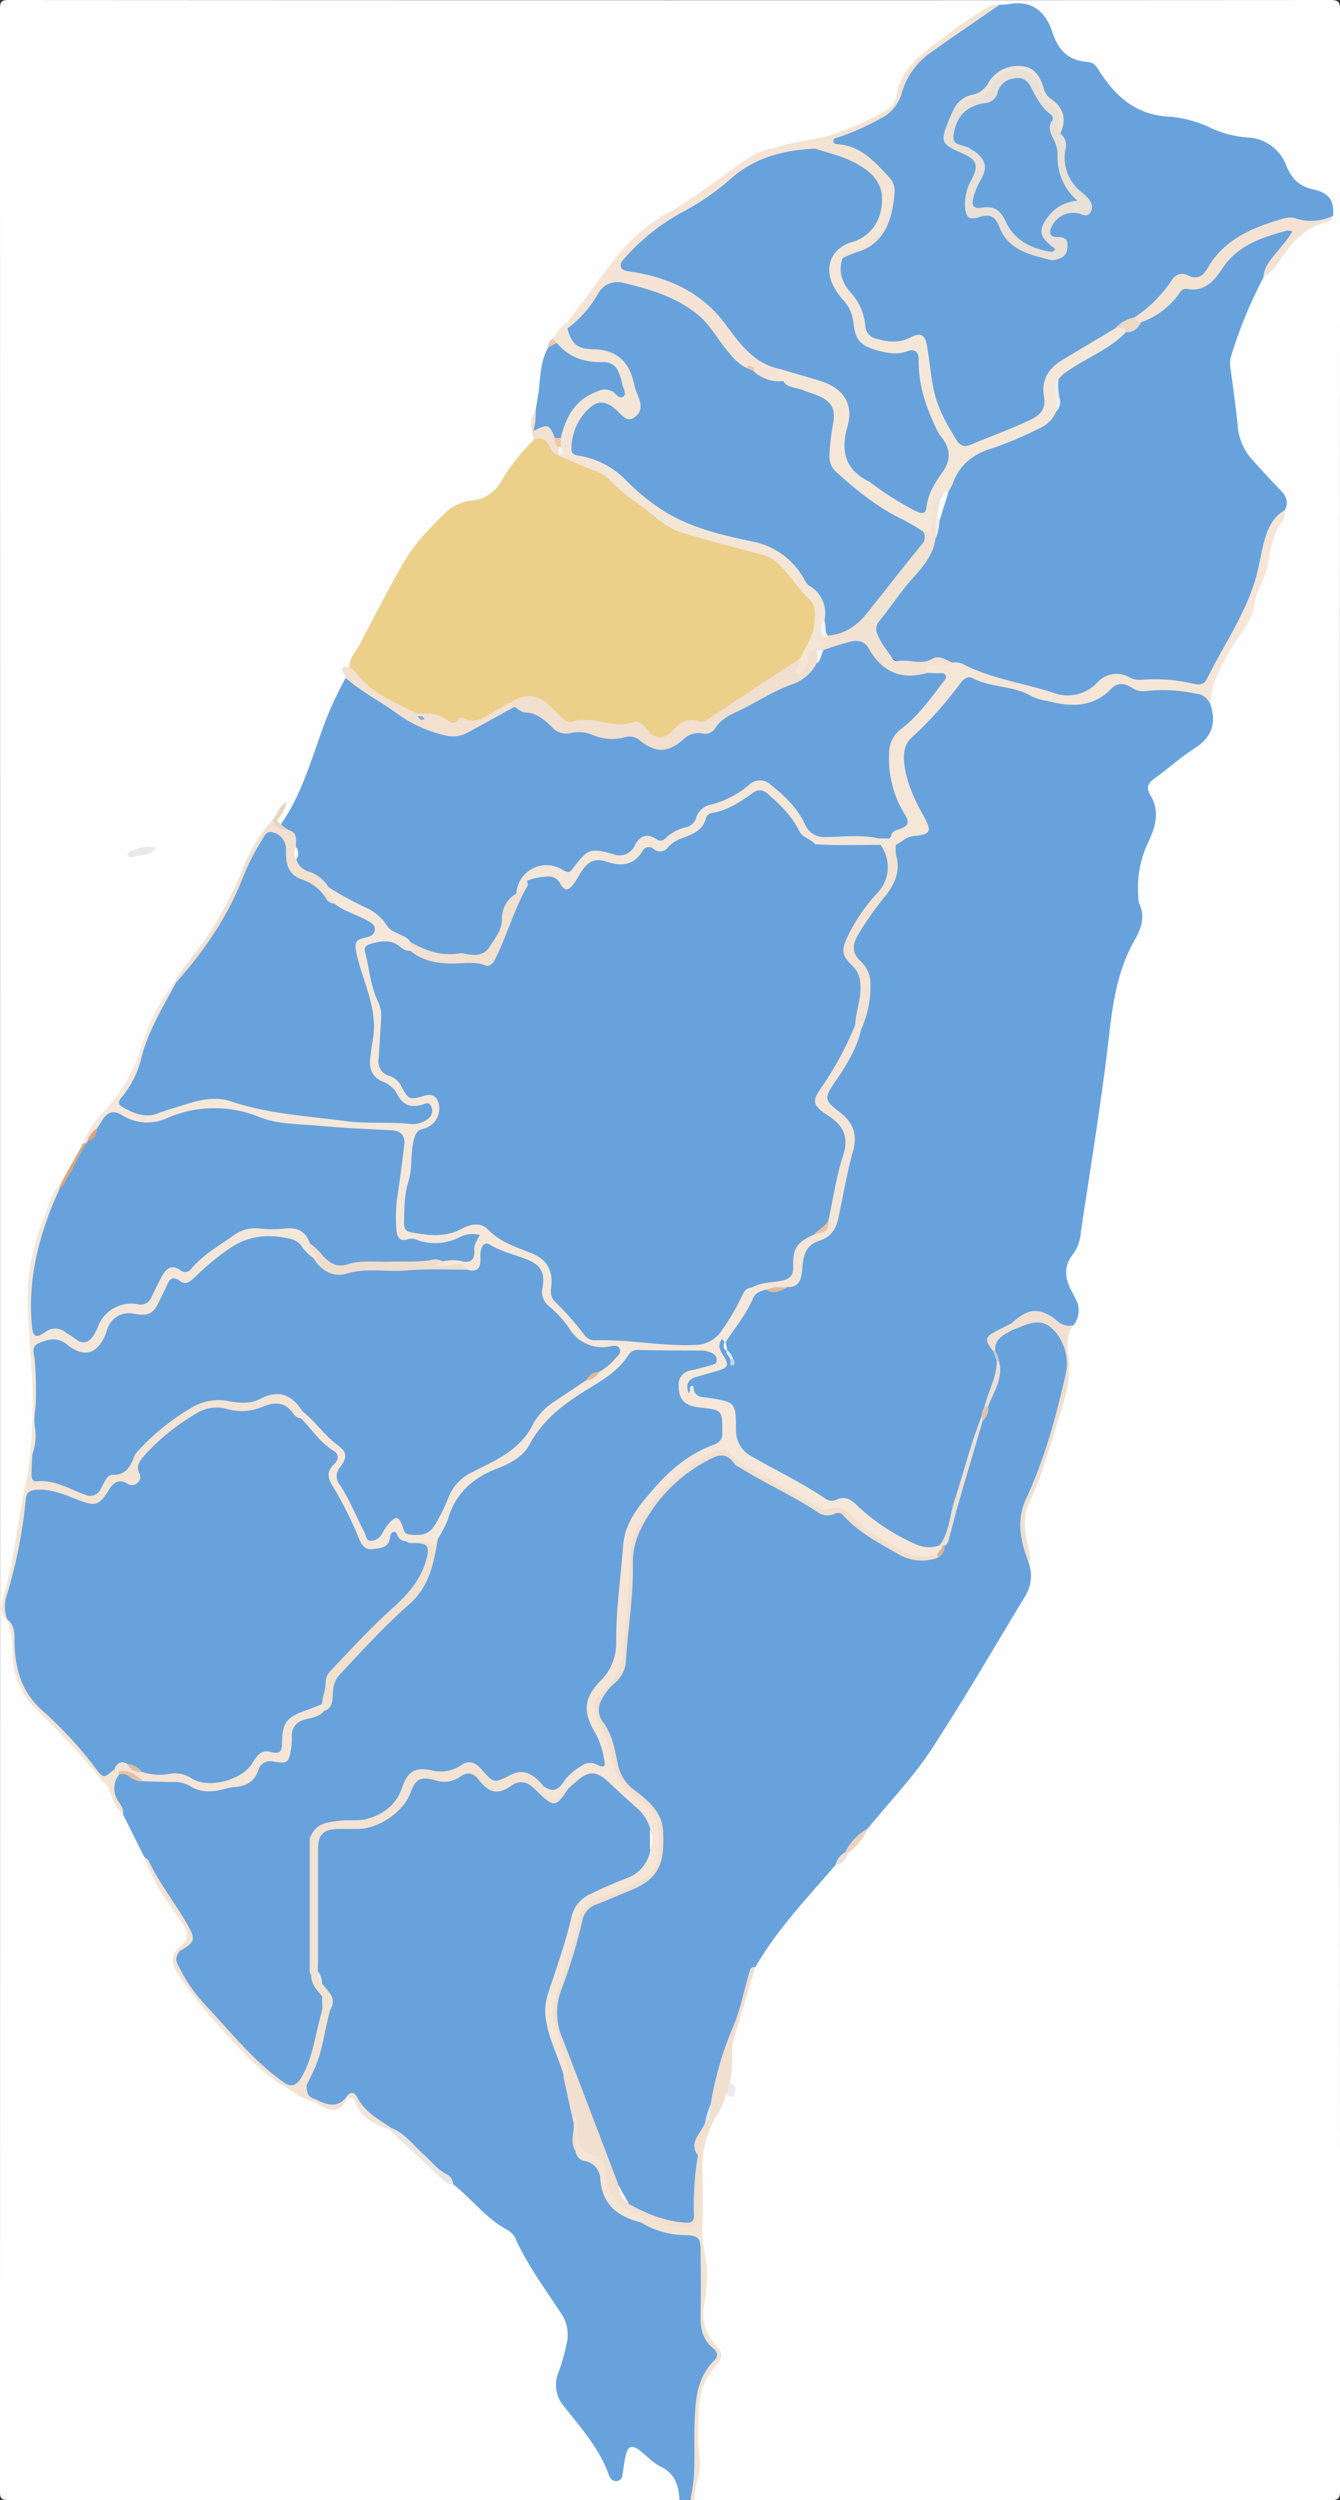 <svg xmlns="http://www.w3.org/2000/svg" viewBox="0 0 303.95 566.97"><rect x="0" y="0" width="303.95" height="566.97" fill="#333333" stroke="none"/><defs><style>.cls-1{fill:#fefefe;}.cls-2{fill:#68a2dc;}.cls-3{fill:#f3e3d3;}.cls-4{fill:#eccf89;}.cls-5{fill:#f5e8da;}.cls-6{fill:#f1dfcf;}.cls-7{fill:#f5e6d7;}.cls-8{fill:#f4e6d6;}.cls-9{fill:#f5e4d5;}.cls-10{fill:#f4e7d9;}.cls-11{fill:#f3e4d4;}.cls-12{fill:#f4e3d2;}.cls-13{fill:#f2e1d1;}.cls-14{fill:#f0e0d1;}.cls-15{fill:#f2e0d1;}.cls-16{fill:#f3e3d4;}.cls-17{fill:#ebe6e1;}.cls-18{fill:#f1e1d1;}.cls-19{fill:#f0e3d7;}.cls-20{fill:#eaeaea;}.cls-21{fill:#ebd3bf;}.cls-22{fill:#e9d4c0;}.cls-23{fill:#ecebea;}.cls-24{fill:#dda67d;}.cls-25{fill:#ece1d7;}.cls-26{fill:#d6a886;}.cls-27{fill:#eac8ac;}.cls-28{fill:#f4e5d7;}.cls-29{fill:#dda57c;}.cls-30{fill:#f5e6d8;}.cls-31{fill:#fdfaf8;}.cls-32{fill:#eeecea;}.cls-33{fill:#f4e5d6;}.cls-34{fill:#ede1d5;}.cls-35{fill:#efe2d5;}.cls-36{fill:#ebe0d6;}.cls-37{fill:#dabba1;}.cls-38{fill:#e0c5b0;}.cls-39{fill:#bbcad8;}.cls-40{fill:#c1d9f0;}.cls-41{fill:#e3edf7;}.cls-42{fill:#f9f6f4;}.cls-43{fill:#eff3f7;}.cls-44{fill:#e4ebf1;}.cls-45{fill:#d8b599;}.cls-46{fill:#f2e1ce;}.cls-47{fill:#ebddd0;}.cls-48{fill:#e4c1a6;}.cls-49{fill:#f5e7d8;}.cls-50{fill:#f2e2d2;}.cls-51{fill:#ecd8c6;}.cls-52{fill:#f8fafb;}.cls-53{fill:#ebeff3;}.cls-54{fill:#edeeed;}.cls-55{fill:#f4e6d8;}.cls-56{fill:#f2e0d0;}.cls-57{fill:#f3e8de;}.cls-58{fill:#f1f3f5;}.cls-59{fill:#fcf9f7;}.cls-60{fill:#e7e1d8;}.cls-61{fill:#f1e4d6;}.cls-62{fill:#efdece;}.cls-63{fill:#dea47a;}.cls-64{fill:#e0b89b;}.cls-65{fill:#f2f5f7;}.cls-66{fill:#f0c7a8;}.cls-67{fill:#f4f4f1;}.cls-68{fill:#ecc5a6;}.cls-69{fill:#7eadda;}.cls-70{fill:#ebc3a2;}.cls-71{fill:#debea4;}</style></defs><title>資產 1</title><g id="圖層_2" data-name="圖層 2"><g id="圖層_1-2" data-name="圖層 1"><path class="cls-1" d="M154.52,566.93q-76.07,0-152.14,0c-1.6,0-2-.25-2-1.94q.07-281.47,0-563C.39.28.83,0,2.5,0Q152.25.09,302,0c1.9,0,2.36.32,2.36,2.31q-.09,281.24,0,562.48c0,1.85-.48,2.18-2.23,2.18q-72.11-.08-144.22,0c-1.1-1.45-.21-3,0-4.39a29.05,29.05,0,0,0,.41-6.6,49.12,49.12,0,0,1,.45-12.64,16.17,16.17,0,0,1,3.84-7.61c.94-1.11,1-2.12,0-3.17-3.2-3.38-3.79-7.36-2.9-11.78a21.7,21.7,0,0,0-.18-9.72,23.42,23.42,0,0,1-.43-5.95q.06-7.08,0-14.14a18.85,18.85,0,0,1,1.36-7.24c1-3.16,3-5.82,4.31-8.84,3-.33.88-1.91.74-3-.29-9,3.22-17.18,5.59-25.61,1.6-4.07,4.56-7.23,7.23-10.57q4.74-5.94,9.72-11.72a5.3,5.3,0,0,1,1.62-1.36c1.45-.45,2.14-1.7,3-2.8a23.79,23.79,0,0,0,4.21-5.36c2.52-4,5.75-7.46,8.84-11a102.69,102.69,0,0,0,12.25-18c3.45-6.22,7.16-12.29,11.19-18.16,2.74-4,5.3-8,4.18-13.26.23-2.19-.54-4.26-.87-6.36a14.21,14.21,0,0,1,1.34-8.35c3.74-8.09,5.77-16.73,8.18-25.24a15.17,15.17,0,0,0,.06-6.9,8.92,8.92,0,0,1,1.22-6.84,5.43,5.43,0,0,0,.18-6.12c-2.15-3.73-2.31-7.19.17-11,1.91-2.92,1.66-6.62,2.18-10,1.25-8.13,2.77-16.22,3.77-24.38.8-6.5,1.47-13,2.56-19.47,1-6.2,2.57-12.19,5.63-17.71a7.73,7.73,0,0,0,.69-5.73A22.51,22.51,0,0,1,260,191.4c1.82-3.85,2.74-7.62.43-11.66-.94-1.65.22-2.86,1.56-3.79,3-2.1,5.78-4.56,8.79-6.64,3.38-2.34,4.82-5.19,3.61-9.2.15-5.85,2.95-10.69,6.07-15.32a36.43,36.43,0,0,0,4.18-8.77c1.65-4.82,3-9.7,4.28-14.63.51-2,2.25-3.52,2.36-5.7a4.08,4.08,0,0,0-1.33-4.52c-1.15-1.11-2.18-2.36-3.36-3.41-5.48-4.88-6.57-11.4-6.93-18.2a12.63,12.63,0,0,0-.23-2.38,16.26,16.26,0,0,1,1.12-11.41c2-4.31,3.15-9,5.89-13a23.62,23.62,0,0,0,5.18-5.87,16,16,0,0,1,8.44-6.66c.88-.3,1.9-.49,2.06-1.7a4,4,0,0,0-3.25-4.63c-3.87-.88-6.06-3.14-7.7-6.73a8.94,8.94,0,0,0-7.7-5.34,29.86,29.86,0,0,1-9.89-2.72,29,29,0,0,0-9.76-2.28c-6.57-.56-10.73-4.56-14.11-9.58a5.86,5.86,0,0,0-4.3-3c-3.32-.4-5.45-2-6.17-5.37a9.9,9.9,0,0,0-1-2.18c-1.76-3.48-4.21-5.78-8.5-5.07a17.7,17.7,0,0,1-2.63,0,5.12,5.12,0,0,0-3.13,1c-5.48,3.17-10.24,7.32-15.26,11.11a8.46,8.46,0,0,0-3.26,5.15c-.9,4.27-3.52,6.91-7.47,8.64-4.68,2.06-9.29,4.21-14.44,4.85-2.61.33-5.1,1.28-7.66,1.83a12.66,12.66,0,0,0-5.69,2.31c-6.31,4.45-12.42,9.2-19.18,13-6.52,3.66-10.86,9.49-15.16,15.35-2.07,2.82-3.9,5.83-6.37,8.36-1.38,1.13-2.24,2.7-3.47,4a4.23,4.23,0,0,0-.88,2.18c-1.73,3.61-1.41,7.59-2.07,11.39a7.55,7.55,0,0,1-.64,2.51c-1.56,2-.54,4.26-.66,6.4-3,4-6.06,8-8.93,12.1a4,4,0,0,1-2.81,1.71c-6.85.68-10.53,5.67-14.61,10.3-3.73,4.23-5.67,9.42-8.35,14.2-2.46,4.38-4.94,8.76-7.18,13.26-1.33.59-.8,1.71-.76,2.69-4.59,8.81-7,18.52-11.12,27.5a18.52,18.52,0,0,1-3.44,5.43c-1.24.42-1.7-.08-1.35-1.27a15.15,15.15,0,0,1,1.19-2.11c-.66,1.06-1.2,1.88-1.73,2.7-3.61,4.27-5.91,9.24-8.06,14.36-3.39,8.1-8.52,15.17-14,22-4.09,5.45-6.51,11.69-8.75,18a31.45,31.45,0,0,1-7,11.35,25.58,25.58,0,0,0-5.09,7.5c-.62,1.21-1.27,2.39-2,3.54-.75,1.51-1.73,2.89-2.47,4.42a14.63,14.63,0,0,1-1.48,2.57,57.37,57.37,0,0,0-5.93,17.37,59.49,59.49,0,0,0-.23,18.11c.85,6.09.25,12.1.66,18.13.15,2.1-.42,4.12-.48,6.19-.4,5.42-1.91,10.67-2.63,16a154.61,154.61,0,0,1-3.37,16.39,6.47,6.47,0,0,0,.24,4.66c1.86,2.66,1.55,5.84,1.75,8.79a17.15,17.15,0,0,0,5.54,12,141.86,141.86,0,0,1,14.36,15.65c.47.65,1.07,1.21,1.53,1.87,1.11,2.06,1.73,4.39,3.42,6.13,1.84,3.09,3.37,6.35,4.89,9.6A47.83,47.83,0,0,0,40,432.58c.72,1,1.4,1.94,2.05,2.95,2,3.11,1.94,3.7-.49,6.43a4,4,0,0,0-.34,5.25,72.93,72.93,0,0,0,6.28,8.46,116.21,116.21,0,0,0,14.74,15c.75.61,1.57,1.11,2.36,1.64a34,34,0,0,0,7.38,4,5.24,5.24,0,0,1,.64.29c3.69,1.81,3.78,1.8,6.59-1.11a1.46,1.46,0,0,1,2,.65c1.38,3.52,4.5,4.91,7.56,6.41,3.94,3.24,7.71,6.69,11.36,10.25A8.69,8.69,0,0,0,103.5,495c3.55,2.23,5.83,5.92,9.39,8.14a18.77,18.77,0,0,1,6.82,7.76A115.25,115.25,0,0,0,128,524.11a9.38,9.38,0,0,1,1.27,8.22c-.55,2.09-1,4.2-1.72,6.25a6.61,6.61,0,0,0,1.15,6.54q2.1,2.77,4.3,5.47a28.11,28.11,0,0,1,5.05,8.38,5.38,5.38,0,0,0,.5,1.09c.4.66.62,1.69,1.62,1.48s.89-1.21,1.07-2,.17-1.75.39-2.6c.67-2.52,2.14-3.16,4.22-1.68,2.41,1.72,4.81,3.47,7.06,5.38A5.38,5.38,0,0,1,154.52,566.93Z" transform="translate(-0.39)"/><path class="cls-2" d="M154.52,566.93c-.18-3.26-1-6-4.34-7.62-1.69-.81-3-2.32-4.54-3.51-1.93-1.52-2.9-1.16-3.39,1.29-.28,1.4-.45,2.83-.69,4.24a1.38,1.38,0,0,1-1.21,1.3,1.57,1.57,0,0,1-1.6-.84,2.1,2.1,0,0,1-.22-.42c-2.06-6-6.29-10.69-10.13-15.59a7.43,7.43,0,0,1-1.33-7.82,41.11,41.11,0,0,0,1.78-6.2,8.52,8.52,0,0,0-1-6.86c-3.67-5.7-7.8-11.13-10.59-17.37-.69-1.54-2.4-2.08-3.69-3-3.83-2.65-6.73-6.31-10.35-9.17-4.91-4-8.91-9-14.15-12.59-3.07-1.65-6.14-3.23-7.79-6.62-.61-1.27-1.65-1.38-2.47,0-2.14,2-3.1,2.05-6.4.45-.8-.35-1.75-.43-2.33-1.22a3.61,3.61,0,0,1-.49-2.62c2.68-5.41,3.6-11.36,5.2-17.1a3.56,3.56,0,0,0,.1-3.18c-.59-1-1.61-1.64-2-2.78s-.65-2.08-1-3.13c-.37-9.27-.23-18.55-.07-27.82,0-2.93,1.62-4.27,4.54-4.61a23.23,23.23,0,0,1,3.12-.08c6.43.15,11-2.63,13.67-8.54,1.1-2.42,2.82-3.3,5.48-2.63a7.42,7.42,0,0,0,6-.68c1.78-1.07,3.29-.6,4.71.86,2.7,2.78,3.5,2.9,6.89,1.17a4.57,4.57,0,0,1,5.35.55,13.27,13.27,0,0,1,1.22,1.15c2.89,2.79,3.37,2.75,5.7-.41,3.85-4.2,6.74-6.08,12-.16,1.43,1.62,3.29,2.78,4.81,4.33a9.87,9.87,0,0,1,3,5.33,35.79,35.79,0,0,1,0,4.27c-.43,3.53-2.51,5.74-5.65,7.12-2.34,1-4.77,1.83-7.06,3a9.7,9.7,0,0,0-5.65,7.2,51.1,51.1,0,0,1-3.48,11.42c-2.52,5.53-2.28,10.94,0,16.43a46.62,46.62,0,0,1,2.25,6.29,54.48,54.48,0,0,1,2.09,10.09,6.27,6.27,0,0,1,.2,1.48c0,1.76-.55,3.55.33,5.25a3.15,3.15,0,0,0,2,1.92,5.32,5.32,0,0,1,3.7,4.63c.44,5,3.28,7.58,7.72,9,.53.17,1.06.36,1.59.56a23.7,23.7,0,0,0,9.65,2.58c2.81.25,3,.6,3.45,3.53a58.92,58.92,0,0,1,.07,13.6c-.28,3.26.2,6.39,2.8,8.78,1.23,1.12,1.39,2.3.24,3.53-3.52,3.76-4.12,8.46-4.34,13.3-.22,5,.65,10-.47,15a7.74,7.74,0,0,1-1,2.92Z" transform="translate(-0.39)"/><path class="cls-3" d="M156.92,566.93c1.45-5.47.84-11.06,1-16.62s.29-10.88,4.56-15.11c.88-.87.66-1.9-.32-2.68-2.34-1.88-2.92-4.38-2.86-7.25.1-4.95.06-9.89,0-14.84,0-3-.56-3.45-3.46-3.57a19.5,19.5,0,0,1-10-2.84c-.12-.76-1.44-1.6.14-2.27a3.84,3.84,0,0,1,2.25.7,17.29,17.29,0,0,0,4.75,1.6c4.14.92,4.87.22,5.21-3.89s.29-8.14.5-12.2c.09-1.79,0-4,2.5-4.55a23.25,23.25,0,0,0-1.45,9.57c.08,4.07.22,8.16-.07,12.21-.26,3.65,1.16,7,1.1,10.64a39.29,39.29,0,0,1-.65,6.87,9.84,9.84,0,0,0,2.62,9c1.56,1.69,1.72,2.92.08,4.65a15.55,15.55,0,0,0-3.94,10.5,58.36,58.36,0,0,0,.23,11c.37,2.43-.81,4.81-1.06,7.24-.07.63-.15,1.26-.22,1.89Z" transform="translate(-0.39)"/><path class="cls-2" d="M275,159.9c1.39,4.24.14,7.35-3.64,9.8-3.14,2-5.95,4.57-9,6.76-1.58,1.12-2.09,2.13-1,3.94,2.15,3.46,1.15,7-.38,10.31a23.82,23.82,0,0,0-2.38,12.55,5.25,5.25,0,0,0,.2,1.66c1.44,3.05.43,5.68-1.1,8.37-3.7,6.53-4.86,13.82-5.69,21.09-1.72,15.06-4.21,30-6.45,45a9.57,9.57,0,0,1-1.69,4.93c-2.2,2.66-2,5.4-.52,8.25.33.64.65,1.28,1,1.94a5.38,5.38,0,0,1-.49,6.06,2.58,2.58,0,0,1-3.32-.23c-1.26-1.11-2.35-2.71-4.18-2.42-2.17.34-4.4.83-6.13,2.43a19.76,19.76,0,0,1-2.87,1.62c-2.61,1.41-2.7,1.72-1.28,4.29.32.88.65,1.76.9,2.67,0,3.7-1.81,6.9-2.73,10.35-.25.7-.48,1.4-.69,2.12q-4.54,13.1-8,26.52a4.9,4.9,0,0,1-1.71,2.79c-2.75,1.69-5.3.46-7.72-.74a49.53,49.53,0,0,1-11.83-8.09,3.86,3.86,0,0,0-4.12-1.16,3.91,3.91,0,0,1-3.41-.69c-4.86-3.25-10.1-5.83-15.2-8.65-3.25-1.79-5.12-4.25-4.69-8.11.07-.63,0-1.28,0-1.92.12-1.86-.87-2.73-2.57-3.17-2.34-.6-4.87-.33-7-2-.44-.33-1.23-.37-1.33-1.16a2.48,2.48,0,0,1,1.12-2.7,18.31,18.31,0,0,1,4.46-1.72c3.16-.92,3.17-.91,2-3.92a2.83,2.83,0,0,1,0-2.75c.44-.65,1.12-1.24,1.37.19,0,.68-.15,1.38.3,2,.2.73.88,1.19,1.11,1.89.1.29-.05-.09.06.21.1-.06,0-.11,0-.19-.2-.69-.92-1.08-1-1.81a2.54,2.54,0,0,1-.4-1.93,5.61,5.61,0,0,1,1.17-2.55,40.31,40.31,0,0,0,4.43-7,3.75,3.75,0,0,1,3.62-2.59c1.83.59,3.47-.19,5.15-.73s2.38-1.8,2.45-3.41c.17-3.7,1.57-6.41,5.32-7.67,1.73-.58,2.46-2.23,2.86-3.91,1.37-5.75,2.31-11.59,3.69-17.34.6-2.48-.74-4.27-2.53-5.83-4.45-3.87-4.47-4.06-1.21-9a38.74,38.74,0,0,0,5.46-11.14,25.89,25.89,0,0,0,1.82-9.36,8.27,8.27,0,0,0-2.05-5.48c-2.06-2.37-2.15-3.72-.62-6.53a40.32,40.32,0,0,1,4.73-6.92c2.85-3.32,5.11-6.81,3.78-11.52a2.43,2.43,0,0,1,.34-1.85,7.65,7.65,0,0,1,5-2.55c1.92-.22,2.24-1,1.55-2.82a11.66,11.66,0,0,0-1.11-2.13A26.31,26.31,0,0,1,205,173.46a7.65,7.65,0,0,1,2.36-7.18,77.89,77.89,0,0,0,9.76-10.85c1.9-2.49,2.6-2.24,5.76-1.63,6.43,1.25,12.34,4.26,18.86,5.21,3.2.46,6,.16,8.52-2s4.92-3.23,8-1.3a4.64,4.64,0,0,0,2.82.25,42.43,42.43,0,0,1,10.49.67C273.53,157,274.8,157.8,275,159.9Z" transform="translate(-0.39)"/><path class="cls-2" d="M233.7,354.31a8.78,8.78,0,0,1-.61,7.39c-7.12,11.73-14,23.64-21.48,35.09-4.19,6.36-9.56,11.94-14.39,17.88-1.59,1.9-3.59,3.45-4.91,5.59a20.08,20.08,0,0,1-2.35,2.61c-6.4,7.44-13.21,14.55-18.18,23.12-1.28,1.16-1.41,2.85-1.8,4.33a122.78,122.78,0,0,1-5,15.17c-1.49,3.72-1.7,7.79-2.84,11.62-.62,1.53-.89,3.18-1.42,4.74-2.16,2.58-1.88,5.7-1.91,8.75,0,3.81-.55,7.6-.51,11.43,0,2-.78,2.6-2.67,2.41-2.85-.28-5.68-.65-8.19-2.23-1.4-.88-3.35-.55-4.51-2a34.28,34.28,0,0,1-2.83-4.83,31.9,31.9,0,0,1-2.63-6.17c-2.42-8.65-6.19-16.79-9.49-25.1a19.64,19.64,0,0,1,.09-15.76,74.61,74.61,0,0,0,3.61-12.17,6.75,6.75,0,0,1,4.42-5.22c2.46-.94,4.79-2.25,7.32-3,8.22-2.44,9.06-15.07,2.8-19.71-.9-.66-1.75-1.4-2.62-2.1a10.27,10.27,0,0,1-3.66-6,28.76,28.76,0,0,0-3.55-9.86c-1.49-2.36-.74-5.21,2-8,1.67-1.7,3.2-3.5,3.39-5.9.17-2.23.4-4.45.6-6.67.52-5.57.71-11.15,1.11-16.72.54-7.74,5.33-13.35,10.92-18.23a32,32,0,0,1,7.88-5,3.2,3.2,0,0,1,3.78.42c2.93,2.68,6.46,4.41,9.91,6.25,2.75,1.47,5.49,3,8.13,4.63,1.82,1.15,3.6,2.37,6,1.55,1-.35,1.82.42,2.51,1.1,3.35,3.3,7.41,5.57,11.43,7.86a10.35,10.35,0,0,0,8.31,1.22c1.57-.33,1.62-1.83,2.24-2.9,1.52-3.77,2.23-7.77,3.4-11.64,1.61-5.32,3.32-10.61,4.93-15.93a9.23,9.23,0,0,0,1.29-3.66c1-3.23,2.89-6.25,2.55-9.84-.28-.92-.63-1.81-.94-2.72-.37-3.12,2.09-4,4.14-5.16a21.34,21.34,0,0,1,3.35-1.31c4.27-1.16,7.63,1.6,8.68,5.82,1.68,6.72-1.07,12.57-2.67,18.65a84.16,84.16,0,0,1-5.88,16.15c-1.56,3.12-1.19,6.5-.5,9.81C233.24,351.5,233.51,352.9,233.7,354.31Z" transform="translate(-0.39)"/><path class="cls-2" d="M33.08,421.07l-4.8-9.65c-.61-1.37-1.46-2.62-2-4a4.39,4.39,0,0,1,.91-5.24,2.62,2.62,0,0,1,2.85.26,7.41,7.41,0,0,0,3.3,1.08c2.07.12,4.14.06,6.21.05a9,9,0,0,1,4.15.91c4.29,2.15,8.41.5,12.51-.64,1.12-.32,1.62-1.49,2.1-2.5.86-1.79,2.22-2.76,4.21-2.36s3.26-.61,3.19-2.46c-.19-4.84,2.15-7.36,6.72-8.21a3.34,3.34,0,0,0,1-.6c.91-.45,1.75-1.12,1.67-2.14-.35-4.8,3-7.54,5.82-10.5,4.21-4.46,8.63-8.74,13-13.05,2.16-2.14,3.74-4.49,4-7.67.13-1.89,1.36-3.57,1.5-5.51.91-2.22,2.07-4.31,2.9-6.57,1.71-4.7,5.29-7.51,9.73-9.32a19.07,19.07,0,0,0,9.83-8.32c2.63-4.55,7.1-7.26,11.45-10,3.4-2.12,6.8-4.2,9.14-7.59a3.29,3.29,0,0,1,2.92-1.35c4.64,0,9.27-.05,13.9,0a6.16,6.16,0,0,1,1.42.2c1.3.35,2.53.9,2.68,2.38s-1.33,1.77-2.39,2.21a17.71,17.71,0,0,1-3.23.88c-1.57.33-2.65,1.12-2.66,2.88s.49,3.3,2.44,3.94a36.44,36.44,0,0,0,4.25.67c3.09.66,3.6,1.31,3.14,4.41-.26,1.72.34,3.85-2,4.67-8.34,3.41-14.29,9.47-18.73,17.12a15.67,15.67,0,0,0-2,7.33c-.18,4.38-.6,8.75-1.13,13.1a67,67,0,0,0-.27,6.93,13.11,13.11,0,0,1-3.67,9.1c-3.46,3.66-3.81,6.34-1.38,10.8a19.08,19.08,0,0,1,2.29,6.76c.15,1.24-.29,2.25-1.7,1.84-3.57-1-5.52,1.23-7.49,3.46-2.11,2.39-2.78,2.57-5.24,1.17-.49-.41-.93-.88-1.4-1.31a5.06,5.06,0,0,0-6.35-.9c-3.43,1.75-3.71,1.66-6.32-1.24-1.43-1.59-2.87-2.12-4.82-.91a8.92,8.92,0,0,1-6.48,1c-3.43-.61-4.83.3-6,3.51-1.83,4.82-6.14,7.68-11.84,7.81-2.15.06-4.3-.11-6.35.85a4,4,0,0,0-2.57,2.63,44.13,44.13,0,0,0-.18,7.62c.05,7.56-.21,15.11.14,22.66.21,2.15,1.76,3.7,2.55,5.59a13.91,13.91,0,0,1,.14,2.74c-1.17,5.26-1.85,10.66-4.55,15.48-1.32,2.36-2.24,2.7-4.56,1.75-5.62-3.77-10-8.83-14.56-13.73a90,90,0,0,1-8.65-10.84c-2.4-3.54-2.27-4.33.81-7.2a2.27,2.27,0,0,0,.72-2.95,20.77,20.77,0,0,0-2-3.55,60.7,60.7,0,0,1-6.91-11.43A8,8,0,0,0,33.08,421.07Z" transform="translate(-0.39)"/><path class="cls-2" d="M287,62.89A101.89,101.89,0,0,0,279.57,81a6.21,6.21,0,0,0-.06,2.61c.58,4.34,1.23,8.68,1.62,13a12.92,12.92,0,0,0,3.4,7.74c2.08,2.31,4.17,4.62,6.35,6.85,1.32,1.35,1.86,2.75.93,4.51-2.83,3.33-4.09,7.25-4.95,11.51a60.11,60.11,0,0,1-7.41,18.38,85.09,85.09,0,0,0-4.31,7.76,3.5,3.5,0,0,1-4.26,2.23,50,50,0,0,0-11.45-.84,8,8,0,0,1-3.27-.65,5.46,5.46,0,0,0-6.26,1c-3.73,3.71-8.11,3.6-12.51,2.21s-8.88-2.68-13.37-3.82c-2.57-.65-4.75-2.32-7.4-2.73a8.66,8.66,0,0,0-6.18-.31c-4.93,1.63-10.11-1.6-11.56-6.62-.47-1.65.17-2.89,1.11-4.18,2.81-3.86,5.8-7.58,8.87-11.24a15.76,15.76,0,0,0,3.3-6.55,27,27,0,0,0,.77-3.87A33,33,0,0,1,215,111.4a16,16,0,0,1,12.18-11,39,39,0,0,0,7.71-3.25,10.26,10.26,0,0,0,4.68-4.3,4.28,4.28,0,0,0,.36-3.63,6.38,6.38,0,0,1,.06-3,4.3,4.3,0,0,1,1.93-2.35c4.53-3,9.45-5.36,13.66-8.84,1.58-.18,2.52-1.32,3.54-2.36a21.12,21.12,0,0,0,8.43-6.54,2.29,2.29,0,0,1,2.25-1.1,6.19,6.19,0,0,0,6.57-3.49c2.95-5.6,8.7-6.94,13.65-9.53a1.24,1.24,0,0,1,.47-.11c1.09-.07,2.47-.53,3.11.55s-.47,1.91-1.14,2.65A47.27,47.27,0,0,0,287,62.89Z" transform="translate(-0.39)"/><path class="cls-2" d="M64.19,186.8c4.1-5.89,6.23-12.67,8.6-19.32a81.68,81.68,0,0,1,6-13.74,1.13,1.13,0,0,1,1.3.32c3.44,3.15,7.77,5,11.44,7.81a26.26,26.26,0,0,0,10.25,4.37A6.79,6.79,0,0,0,107,165.1c3.29-1.94,6.53-4,10.21-5.14,3.26,1.2,6.77,1.87,9.23,4.69a3.64,3.64,0,0,0,3.54,1,10.5,10.5,0,0,1,5.65.63,10.57,10.57,0,0,0,6.14.44,5.32,5.32,0,0,1,4.68,1.11c2.75,2.11,5.29,2.07,8.1-.14a7.92,7.92,0,0,1,5.45-2.06,3.39,3.39,0,0,0,3-1.63,7.57,7.57,0,0,1,4.6-3.2A15,15,0,0,0,171,159a48,48,0,0,1,8.15-4.05,11.46,11.46,0,0,0,6.1-4.78c.72-1,.87-2.31,1.81-3.18A21.52,21.52,0,0,1,193.4,145a4,4,0,0,1,4.56,1.85c2.88,4.95,7.12,6.6,12.62,5.27a11.64,11.64,0,0,1,1.67,0c1.07.09,2.42-.32,2.95,1s-.46,2.11-1.12,3a55.54,55.54,0,0,1-9.35,10.2,6,6,0,0,0-2,4.68,24.3,24.3,0,0,0,2.62,12c1.9,3.82,1.9,3.82-1.68,6.26a8.54,8.54,0,0,0-.73.62,3.45,3.45,0,0,1-1,.64,4.07,4.07,0,0,1-2.27.1c-3.65-.63-7.33-.32-11-.24-3.28.07-5.46-1.06-6.87-4.08-1.55-3.34-4.29-5.71-7.24-7.82a2.9,2.9,0,0,0-3.56-.1c-3.13,2.09-6.27,4.14-10,5a2.91,2.91,0,0,0-1.91,1.73,6,6,0,0,1-4.27,3.5,5.36,5.36,0,0,0-2.09,1.15,3.7,3.7,0,0,1-4.37.86,2.44,2.44,0,0,0-3.3,1.1c-1.63,2.63-3.81,3.33-6.76,2.3-2.79-1-5.21-.31-6.81,2.38-1.05,1.77-2.2,2.2-4.32,1.28-4.55-2-7.65-.15-9.38,5.06a11.7,11.7,0,0,0-3.19,7c-.29,2.62-2,4.61-3.86,6.45a2.19,2.19,0,0,1-1.45.78c-5.45,0-11,.75-15.86-2.77-3.6-1.79-6.2-4.88-9.36-7.25-2.11-1.59-4.82-2.1-7-3.69-.83-.62-1.75-1.12-2.56-1.78A14.32,14.32,0,0,0,69.85,198,3.71,3.71,0,0,1,67.31,195a6.51,6.51,0,0,0-.13-2.91c-.15-1.36-.21-2.77-1.63-3.55C64.94,188.09,64.09,187.81,64.19,186.8Z" transform="translate(-0.39)"/><path class="cls-2" d="M227.11,1.06a15.33,15.33,0,0,0,2.15-.12c5.25-1,8.36,1.83,9.79,6.23s3.75,6.57,8.19,6.9c1.23.09,1.86,1,2.57,2.15,3.62,5.65,8.29,9.8,15.48,10.21a26.41,26.41,0,0,1,9.87,2.65,24,24,0,0,0,8.32,2.1,9.83,9.83,0,0,1,8.72,6.48c1.19,2.84,2.8,4.53,5.89,5.24,3.89.9,4.85,2.45,4.72,6-2.26,1.56-4.62,2.44-7.39,1.32a4.43,4.43,0,0,0-2.6-.23c-6.71,1.46-12.93,3.82-17,9.77-1.7,2.47-3.4,4.44-6.86,3.16-1.34-.5-2.18.74-2.85,1.74A25.46,25.46,0,0,1,258,72.36,12.62,12.62,0,0,0,253.5,75a89.45,89.45,0,0,1-10,6.09c-4,2.1-6.41,4.93-5.69,9.75a4,4,0,0,1-2.22,4.2c-4.81,2.76-10,4.56-15.21,6.47-2.11.77-3.24-.83-4.18-2.38A36.24,36.24,0,0,1,210.55,82a11.69,11.69,0,0,0-.11-1.19c-.53-4.1-.76-4.22-4.65-3.13a11.74,11.74,0,0,1-5.71,0c-2.32-.5-3.87-1.75-4.15-4.3a13.08,13.08,0,0,0-3-6.66c-1.85-2.37-3.43-4.93-1.78-8.12a7.64,7.64,0,0,1,3.68-2.12,12.92,12.92,0,0,0,8-12.94,4.29,4.29,0,0,0-.79-2.24c-2.8-3.4-5.6-6.83-10.25-7.8l-.7-.16c-.84-.23-1.92-.28-1.95-1.41s1-1.13,1.71-1.39a90.28,90.28,0,0,0,8.31-3.66,9.73,9.73,0,0,0,5.63-6.41,16,16,0,0,1,6.67-9.06c4.18-2.9,8.15-6.12,12.49-8.81A25.7,25.7,0,0,1,227.11,1.06Z" transform="translate(-0.39)"/><path class="cls-4" d="M79.69,151.25c-.1-2.1,1.44-3.49,2.31-5.15,3.35-6.35,6.58-12.78,10.23-19,2.48-4.18,6-7.65,9.44-11.08a10.49,10.49,0,0,1,6.1-2.55,8.47,8.47,0,0,0,6.4-4.47,43.52,43.52,0,0,1,7.22-9.17c1.27-1.61,2.42-.91,3.51.22.86.89,1.24,2.21,2.49,2.75,2.88.71,5.37,2.39,8.19,3.27a10.93,10.93,0,0,1,4.13,2.79,86.81,86.81,0,0,0,13.5,10.3c3.15,2,7.11,2.29,10.66,3.47,3,1,6,1.67,9,2.41a9.31,9.31,0,0,1,4.59,2.45c2.56,2.63,4.86,5.51,7.15,8.36s1,6.31.05,9.39a14.74,14.74,0,0,1-2.51,4.34c-5.79,4.09-11.44,8.42-17.77,11.71a9.47,9.47,0,0,0-2.37,1.59,3.69,3.69,0,0,1-3.49,1.14c-1.94-.4-3.4.46-4.72,1.75-2.62,2.54-4.68,2.58-7.13,0a3.61,3.61,0,0,0-3.63-1.22,12.3,12.3,0,0,1-6.61-.42,7.48,7.48,0,0,0-4.27-.07,5.52,5.52,0,0,1-5.63-1.78c-.28-.29-.57-.56-.86-.84-3.53-3.47-4.9-3.71-9.36-1.68-1.87,1.06-3.68,2.21-5.62,3.15-1.53.73-3,1.52-4.75.78a1.45,1.45,0,0,0-1.38.13c-1.19.8-2.28.42-3.35-.23a7.68,7.68,0,0,0-4.54-1.21c-2,.13-3.46-1-5.14-1.69A26.55,26.55,0,0,1,81,153.21C80.47,152.6,79.78,152.13,79.69,151.25Z" transform="translate(-0.39)"/><path class="cls-5" d="M74.85,201.15a72,72,0,0,0,8.31,4.56,11.08,11.08,0,0,1,5,4.2c.71,1.14,2,1.53,3.11,2.09.84.43,1.78.73,2.22,1.68.17.85,1.08,1.06,1.56,1.58-.52.88-1.25.84-2,.86A6.37,6.37,0,0,1,90.27,215a5.12,5.12,0,0,0-3.2-.78c-2.81.31-3.2.89-2.73,3.66a42.83,42.83,0,0,0,2.37,9c1.2,3,.89,6.12.55,9.23-.14,1.19-.22,2.38-.26,3.58a3.55,3.55,0,0,0,2.28,3.81,6,6,0,0,1,3,3A2.71,2.71,0,0,0,95.65,248c1.81-.5,3.5-.6,4.55,1.4a4.76,4.76,0,0,1-.89,5.33,2.39,2.39,0,0,1-.87.81c-4.49,1.62-4.11,5.57-4.31,9.15a12.76,12.76,0,0,1-.66,4.22c-1.1,2.62-.64,5.36-.64,8.06a1.76,1.76,0,0,0,1.63,1.78c3.17.65,6.38,1,9.39-.47,3.61-1.81,6.7-1.46,9.55,1.49,1.72,1.79,4.13,2.38,6.4,3.14,3,1,5.22,2.72,6.11,5.88.11.39.35.8.26,1.16-.86,3.42,1.29,5.47,3.3,7.67,1.24,1.35,2.52,2.67,3.66,4.12a3.53,3.53,0,0,0,2.91,1.44c7-.19,14,1.27,21,1.07a7.75,7.75,0,0,0,6.84-3.61,56.82,56.82,0,0,0,3.94-6.57c.64-1.32,1.43-2.53,3.06-2.77a30.78,30.78,0,0,0,3.31-.28c.76-.18,1.6-.26,2,.72a1.64,1.64,0,0,1-2.12.72c-1.16.32-2.34.67-2.85,1.9-1.52,3.69-4.12,6.7-6.24,10-.11.21-.23.22-.34,0-.15-.72-.53-.8-.84-.17-.58,1.15,0,2.13.59,3.11,1.46,2.28,1.22,2.85-1.43,3.62-1.46.42-2.91.84-4.37,1.24-2,.54-2.82,1.67-2,3.71.61-.38,0-1.3.72-1.64.13.06.37.12.37.18,0,1.7,1,2.4,2.55,2.47a5.94,5.94,0,0,1,.71.08c6.31,1,6.37,1,6.4,7.37a6.58,6.58,0,0,0,3.66,6c5.53,3.2,11.33,5.92,16.62,9.53a2.41,2.41,0,0,0,2.5.21c1.79-.82,3.22-.14,4.51,1.16a46.52,46.52,0,0,0,12,8.28c2.16,1.12,4.43,1.88,6.89.9a.4.4,0,0,1,.64,0c.4,1.06-.49,1.56-1,2.24-3.22,1.43-6.3.69-9.14-.94-4.06-2.33-8.2-4.61-11.45-8.12a3.12,3.12,0,0,0-3.47-.95,4.69,4.69,0,0,1-4.29-.9c-4.31-3.05-9.15-5.19-13.69-7.84-1.8-1-3.69-2-5-3.6-.83-1-2-.89-3-1.23-.52-.45-.93-.92-.43-1.63a2.4,2.4,0,0,0,1.53-2.6c0-5.09.1-5.09-5.14-5.66-3.36-.37-4.72-1.75-4.74-4.83a3.2,3.2,0,0,1,2.78-3.58c1.55-.32,3.08-.77,4.62-1.19.53-.14,1.18-.29,1.23-1a1.76,1.76,0,0,0-1.05-1.74,6.15,6.15,0,0,0-2.78-.58q-6.84,0-13.66-.12a2.45,2.45,0,0,0-2.48,1.05c-2.1,3.36-5.33,5.43-8.62,7.42-5.51,3.33-10.66,7-13.83,12.89-1.53,2.87-4.43,4.38-7.35,5.5-5.56,2.14-9.51,5.64-11.21,11.53a25.39,25.39,0,0,1-2.3,4.45c-.3,1.5-.71,2.56-2.59,1.43-1.31-.79-2.92-.24-4.38-.38-1.23.06-2-.75-2.85-1.53-1,.79-1.08,2.05-2.15,2.65-2.52,1.4-5,.89-6.28-1.78-2.07-4.41-4.24-8.76-6.58-13a3.47,3.47,0,0,1,.39-4.24c1.19-1.36.8-2.46-.57-3.39-2.7-1.82-4.49-4.5-6.54-6.94-.39-.9-.54-1.71.75-2,1.16.05,1.81.92,2.55,1.63,2.08,2,4,4.11,6.25,5.93,1.82,1.46,2.11,3,.8,5.07-1.08,1.68-.86,3,.08,4.62,1.84,3.17,3.37,6.52,5,9.81,1,2,1.88,2.12,3.21.28a14.51,14.51,0,0,1,1.88-2.47c1.56-1.36,2.61-1.17,3.58.66,1.39,2.61,4.5,2.77,6.29.22a27.9,27.9,0,0,0,3-6,11.26,11.26,0,0,1,5.62-6.26l3.63-1.83a23.43,23.43,0,0,0,10.49-9.42c2.62-4.56,7.5-6.79,11.81-9.52a6.59,6.59,0,0,0,3.06-2,34,34,0,0,0,3.08-2.66c.37-.41.92-.8.7-1.42S139,306,138.5,306c-.88,0-1.76,0-2.63,0a7.38,7.38,0,0,1-5.6-2.84,58.37,58.37,0,0,0-5.71-6.45,5.21,5.21,0,0,1-1.62-5,4.33,4.33,0,0,0-3-5.33c-2.66-1.08-5.46-1.8-8-3.12-1.09-.55-1.66,0-1.85,1.05-.09.47-.07,1-.13,1.43-.31,2.55-1,3.06-3.66,2.65a4.24,4.24,0,0,0-4-.73,2.67,2.67,0,0,1-.94.11c-.86,0-2.08.22-2.33-.68-.31-1.07,1-1.07,1.71-1.5a8.36,8.36,0,0,1,4.49-.25c.75.13,1.51,0,1.78-.82.36-1.13.94-2.4.52-3.47-.31-.78-1.47-.22-2.15.1a15.07,15.07,0,0,1-7,1.43c-2.24-.07-4.37-.78-6.63-.87-1.73-.06-2.07-1.77-2.18-3.26a39.61,39.61,0,0,1,.67-10c.47-2.52.76-5.05,1.06-7.59.34-2.8-.42-3.6-3.24-3.71q-12.45-.51-24.81-2a23.44,23.44,0,0,1-5.56-1.43,23.39,23.39,0,0,0-16.4-.28c-1.37.47-2.72,1-4.11,1.34a11.56,11.56,0,0,1-8-.41c-3.49-1.61-3.57-1.56-6,1.44a13.32,13.32,0,0,0-2.6,3.19,2.25,2.25,0,0,1-.45.52.94.94,0,0,1-1,0,20,20,0,0,1,5.06-7.74A36.26,36.26,0,0,0,32.56,237a46.63,46.63,0,0,1,7.68-14.72,1.08,1.08,0,0,1,.38.65c0,1.61-1.08,2.81-1.82,4.1a57,57,0,0,0-5.48,12.21,29.55,29.55,0,0,1-4.19,9.1c-1.06,1.47-.54,2.27.9,3a7.89,7.89,0,0,0,5.33.67c3.67-.81,7-2.56,10.82-3.08a14.25,14.25,0,0,1,6.63.22c8,2.78,16.45,3.11,24.73,4.33,5.08.74,10.22.07,15.29.83a5.27,5.27,0,0,0,3.85-1.07,1.37,1.37,0,0,0,.68-1.43c-.2-.76-.86-.64-1.39-.54-2.9.56-5-.55-6.38-3.08a5.39,5.39,0,0,0-2.5-2.17c-2.82-1.31-3.65-3.6-3.33-6.51.15-1.42.5-2.82.52-4.27,0-3.92.06-7.75-1.78-11.46-1.31-2.62-1.15-5.77-2.15-8.57-.54-1.52.6-2.32,1.88-2.86.84-.36,2.09-.4,2.06-1.65s-1.16-1.43-2-1.86c-2.06-1-4.39-1.57-6.08-3.28-.6-.89-1.33-1.69-2-2.54S73.54,201.37,74.85,201.15Z" transform="translate(-0.39)"/><path class="cls-6" d="M163.16,328.85c1,0,2.12-.24,2.88.74,2.1,2.69,5.25,3.82,8.07,5.41A121.15,121.15,0,0,1,185,341.36a4.12,4.12,0,0,0,3.83.76,4,4,0,0,1,4.49,1.34c3.3,3.7,7.63,5.94,11.86,8.3a9.14,9.14,0,0,0,7.83.6.58.58,0,0,1,.08.9,10.6,10.6,0,0,1-9.23-1c-4.29-2.45-8.71-4.78-12.1-8.51a1.54,1.54,0,0,0-2.08-.45,3.75,3.75,0,0,1-3.87-.42c-5.54-3.66-11.63-6.37-17.27-9.87-.54-.34-1.24-.58-1.57-1.07-1.91-2.86-4.05-1.92-6.37-.6a35.38,35.38,0,0,0-15.09,15.9,17.15,17.15,0,0,0-1.57,7.68c.14,7.29-1.17,14.47-1.56,21.73a7.19,7.19,0,0,1-2.72,5.18,11.09,11.09,0,0,0-2.77,3.57,4.49,4.49,0,0,0,.31,5.16c2.07,2.77,2.63,6.14,3.32,9.41a9.59,9.59,0,0,0,3.72,5.93c3.17,2.4,6.34,5,6.55,9.29.32,6.72-.43,10.69-7.28,13.45-2.66,1.07-5.28,2.26-8,3.3a4.68,4.68,0,0,0-3,3.48,118.84,118.84,0,0,1-4.87,16,14.76,14.76,0,0,0,.4,11c4.16,10.78,8.26,21.58,12.38,32.37a4.11,4.11,0,0,1,.13.7,10.73,10.73,0,0,0,2.46,4.31c4.09,2.23,8.33,4,13.06,4.24,1.24.08,1.75-.45,1.72-1.67a69.51,69.51,0,0,1,.86-13.36c0-.08.06-.18,0-.23-2.08-3,.67-4.91,1.6-7.22.92-1.34,1-2.94,1.35-4.43a74.7,74.7,0,0,1,4.79-16.82c1.77-3.95,2.6-8.32,3.83-12.5.24-.84.22-1.82,1.48-1.75-1.58,5.33-3.14,10.66-4.78,16a10.26,10.26,0,0,0-.49,3.76,30.77,30.77,0,0,1-.49,6.64c-.23.84.76,2.14-.92,2.42-.51,3.23-3,5.55-3.86,8.62a5,5,0,0,0-1.88,4.43c0,4.62-.15,9.22-.5,13.83-.19,2.54-.79,3.32-3.27,3.33a15.92,15.92,0,0,1-7.74-2.07,4.24,4.24,0,0,0-2.45-.8,8.31,8.31,0,0,1-7.69-6.91c-.22-1-.34-2.05-.58-3.06a3.73,3.73,0,0,0-2.39-2.76c-3.09-1.26-3.68-2.27-3.77-5.58,0-.91.6-2-.47-2.77l-2.22-10.16a15.2,15.2,0,0,0-1.54-7.81,16.49,16.49,0,0,1-.24-12.82,92.06,92.06,0,0,0,4-13.08,9.65,9.65,0,0,1,6.88-7.83,55.49,55.49,0,0,0,7.92-3.45,6.58,6.58,0,0,0,2.13-1.53c2.81-3.38,2.25-12-1.32-14.54a19.35,19.35,0,0,1-8.18-13.78c-.24-1.77-1.33-3.24-2.1-4.82-1.79-3.73-1.57-5.8,1.33-8.64A14.44,14.44,0,0,0,141.36,372c.08-7.21,1.36-14.31,1.59-21.51a11.3,11.3,0,0,1,1.85-5.4c3.75-6.28,8.51-11.58,15-15.16A5.29,5.29,0,0,1,163.16,328.85Z" transform="translate(-0.39)"/><path class="cls-7" d="M202.5,189.62c.21-1.19,1.3-1.38,2.14-1.68,1.9-.67,2-1.64,1-3.23A24,24,0,0,1,202.06,171a6.8,6.8,0,0,1,2.81-5.75c3.86-2.93,6.6-6.9,9.54-10.68.35-.43.8-.87.44-1.48s-1-.4-1.52-.42c-.88,0-1.75-.06-2.63-.08-1.41-1-1.12-1.7.34-2.22,1.78-.63,3.6,0,5.4-.11a4.16,4.16,0,0,1,2.33.31c6.43,3.36,13.64,4.28,20.44,6.5a9.22,9.22,0,0,0,10.13-2.34,5.82,5.82,0,0,1,7.27-1.11,4.74,4.74,0,0,0,2.53.55,38.69,38.69,0,0,1,11.89.86c1.13.28,2.37.44,3.09-1,3.62-7.35,8.35-14.15,10.86-22.07.89-2.83,1.31-5.74,2-8.59.78-3,1.85-5.94,4.79-7.65a3.7,3.7,0,0,1-.56,2.52c-2.19,3-2.64,6.56-3.29,10.07-.57,3.06-2.61,5.61-3,8.74-.55,4.24-3.72,7.1-5.64,10.62-2.1,3.84-4.26,7.67-4.34,12.22a3.63,3.63,0,0,0-3.25-2.58,35.89,35.89,0,0,0-11.41-.61,4.45,4.45,0,0,1-3.17-.75c-1.6-1.05-3.28-1.18-4.6.19-4.26,4.42-9.32,4.19-14.64,2.79a12.73,12.73,0,0,1-3.43-1c-4.12-2.51-9.17-1.91-13.38-4.12-1.21-.64-2.16.25-2.86,1.16a83.61,83.61,0,0,1-11,12.28c-1.7,1.51-1.95,3.68-1.68,6,.51,4.3,2.3,8.06,4.37,11.79,2,3.56,1.6,4.21-2.33,4.56-1.66.15-2.64,1.38-4,2a.6.6,0,0,1-.69.07A2,2,0,0,1,202.5,189.62Z" transform="translate(-0.39)"/><path class="cls-8" d="M181.89,149.35c1.27-2.78,3.16-5.29,3.28-8.56.06-1.72.22-3.52-1.06-4.73-2.54-2.44-4.43-5.42-6.87-7.94a8.52,8.52,0,0,0-4.08-2.34c-6.06-1.63-12.14-3.23-18.14-5-3.81-1.16-6.51-4.21-9.7-6.4a45.14,45.14,0,0,1-6.78-5.66c-1.36-1.39-3.18-2-5-2.64-2.17-.83-4.26-1.91-6.44-2.75,0-.09,0-.18.07-.28.36-.68,0-1.35-.06-2a9.3,9.3,0,0,1-.08-1.67c.71-3.62,2.13-6.88,5.13-9.19,2.65-2.05,5.48-3.38,8.75-1.06.3-4.3-1.12-6-5.18-6.34-3.66-.27-6.87-1.38-9.18-4.4a2.75,2.75,0,0,1-.89-1.54c1.22-1.18,1.82-2.91,3.4-3.76a2.07,2.07,0,0,1,.66,1.31c.9,3.13,2.06,4.09,5.2,4.29,5.66.36,8.41,2.6,9.82,8,.34,1.32.88,2.57,1.24,3.88.47,1.73.31,3.4-1.31,4.49s-2.87.22-4.11-.79c-3.79-3-5.86-2.64-8.3,1.65a13.06,13.06,0,0,0-.82,1.73c-1.49,3.9-1.19,4.76,2.77,5.66,4.15.94,7.11,3.64,9.92,6.43C150.28,115.77,157.77,119,166,121c2.25.53,4.48,1.19,6.74,1.66a14.39,14.39,0,0,1,8.78,5.83c1.71,2.29,3.19,4.79,5.61,6.49a2.39,2.39,0,0,1,.93,2.56,24.84,24.84,0,0,0-.21,3.1c-.63,1-.5,2.17-.77,3.25-.07.3-.32.69-.16.89,1.58,1.84.24,2.47-1.22,3.08-1.15.42-1.31,1.51-1.62,2.47-.39,1.24-.79,2.45-2.18,2.91a.84.84,0,0,1-1-.43C180.16,151.34,181.23,150.4,181.89,149.35Z" transform="translate(-0.39)"/><path class="cls-9" d="M129.1,74.5c0-.49,0-1,0-1.48,4-5,7.59-10.4,11.64-15.42a38.62,38.62,0,0,1,11.11-9.3c6.54-3.72,12.37-8.43,18.55-12.64a12.78,12.78,0,0,1,5.27-2c2.34.37,4.36-1,6.59-1.25,1.18-.14,2.38-.47,3.48,0s1.52,1.24-.07,1.76c-6.21.33-12.39,1.21-17.31,5.32-5.67,4.75-12,8.41-18.19,12.37-2.87,1.84-5.09,4.35-7.41,6.75-1.2,1.24-.93,2,.74,2.2,4.3.46,8.13,2.26,12,3.87,4.71,2,7.87,5.69,10.8,9.56,2.79,3.69,5.53,7.25,10.32,8.41a1.27,1.27,0,0,1,.69.64c-.15,1.19,1,2.16.55,3.41-2.65.87-4.7-.23-6.56-2-.22-1-.75-1.45-1.79-1-2.34-.64-3.57-2.57-5-4.27-2.4-2.86-4.16-6.26-7.32-8.47a40,40,0,0,0-16.15-6.29,4.51,4.51,0,0,0-4.78,2.53,40.32,40.32,0,0,1-3.65,5A5.2,5.2,0,0,1,129.1,74.5Z" transform="translate(-0.39)"/><path class="cls-3" d="M64.88,472.31c1.75,1.14,2.84.51,3.85-1.18,2.41-4.05,3-8.65,4.15-13.07.23-.84.43-1.69.64-2.54a5.07,5.07,0,0,0-.07-2.81c-1.12-1.44-2.53-2.73-2.46-4.79a4.69,4.69,0,0,1-.21-2.35q0-13.51,0-27a4.69,4.69,0,0,1,.21-2.35c1.19-2.8,3.85-3,6.29-3.32,2.19-.28,4.47.16,6.65-.5,3.65-1.1,6.39-3.27,7.64-6.95s2.93-4.77,6.66-4a8.29,8.29,0,0,0,6.82-1.18c1.8-1.22,3.25-.56,4.59,1,2.79,3.17,2.82,3.15,6.41,1.3,2.83-1.46,5-.73,7.75,2.63,1.5,2.3,1.78,2.35,3.61.76.49-.44.93-1.15,1.76-.59a.24.24,0,0,1,.05.19.85.85,0,0,1-.09.22,2.14,2.14,0,0,1-.1.22c-2.46,3.73-3.08,3.81-6.28.74A22.53,22.53,0,0,0,121,405.1a3.52,3.52,0,0,0-4.6-.15c-3,2.09-5,1.74-7.34-1.27-1.26-1.62-2.55-2-4.27-.79a6.23,6.23,0,0,1-5.68.82c-3.37-.94-4.46-.3-5.63,2.89-1.54,4.2-7,8-11.71,8.15-1.51,0-3,0-4.55,0-3.57.1-4.7,1.26-4.7,4.79l0,24.46c0,1,0,1.92-.08,2.88a12,12,0,0,0,1,2.92l1.9,2.36a6.12,6.12,0,0,1,0,3.47c-1.35,4.65-1.72,9.58-3.84,14-.51,1.07-1,2.13-1.55,3.19a1.62,1.62,0,0,0,.47,2.38,4.19,4.19,0,0,0,2,1c.07.4,0,.68-.48.43-3-.45-5.17-2.45-7.65-3.88C64.24,472.38,64.37,472.12,64.88,472.31Z" transform="translate(-0.39)"/><path class="cls-10" d="M7.18,329.81A104,104,0,0,0,7.51,310c-.35-5.17-.79-10.32-.84-15.51-.1-8.48,2.56-16.26,5.86-23.89.24-.56.45-1.23,1.25-1.29l.21.31a8,8,0,0,1-1,3.89,54.11,54.11,0,0,0-4.71,25.89c.19,2.7.29,2.88,2.69,1.71a4.21,4.21,0,0,1,3.89.05,14.87,14.87,0,0,1,1.45.85c3.48,2.2,4,2.08,5.7-1.56a9.73,9.73,0,0,1,5.25-5,6.07,6.07,0,0,1,3.72-.59,2.88,2.88,0,0,0,3.48-1.82,30.47,30.47,0,0,1,2.25-4.22c1-1.46,2.36-2.44,4.28-1.61a2.58,2.58,0,0,0,3.2-.86c2.58-2.92,6-4.8,9.12-6.94a6.82,6.82,0,0,1,2.82-1.25c3.63-.51,7.29-.13,10.92-.07,2,0,3.25,1.55,4,3.4a16.44,16.44,0,0,0,1.4,2.74c.69,1.42,0,1.75-1.28,1.29a5.07,5.07,0,0,1-1.17-.83c-5-4.48-10.78-5-16.53-1.43a41.52,41.52,0,0,0-7.63,6.16c-1.41,1.42-2.93,2.53-5.09,1.56-1-.45-1.48.18-1.88.94-.64,1.2-1.24,2.42-1.83,3.64a5.08,5.08,0,0,1-5.64,3.08c-3.65-.41-4.75.28-6.27,3.72A10,10,0,0,1,23.45,305c-2.68,3-4,3.25-7.38,1a6.21,6.21,0,0,0-4.66-1.4c-1.76.28-2.74,1.1-2.66,3,.11,2.63.78,5.24.47,7.88-.48,4-.06,8.1-.37,12.14-.06.84-.06,1.8-1,2.33A.73.73,0,0,1,7.18,329.81Z" transform="translate(-0.39)"/><path class="cls-2" d="M126.71,77.79c2.78,3.34,6.43,4.45,10.64,4.33a3.43,3.43,0,0,1,3.36,2.29,13.89,13.89,0,0,1,.84,2.73c.17,1,1.16,2.18.13,2.85-.87.57-1.59-.74-2.37-1.22a3.67,3.67,0,0,0-3.44,0c-5,1.82-7.17,5.81-8.29,10.64a1.13,1.13,0,0,1-1.36.27c-1.07-1.23-1.92-2.91-4.06-1.69-.67.38-1.11-.15-1-.84.29-1.31,0-2.73.71-4,.3-2,.7-3.91.87-5.88.25-2.93.51-5.83,2-8.48C125.23,78.14,125.69,77.42,126.71,77.79Z" transform="translate(-0.39)"/><path class="cls-11" d="M7.18,329.81l.54,0c.84,1.05.48,2.29.54,3.46s.3,1.95,1.56,2c3,0,5.7,1.39,8.45,2.43,3,1.13,3.44,1,5.17-1.52,1.08-1.58,2.32-2.85,4.37-2.95a1.36,1.36,0,0,0,1.41-1c1.06-3.5,3.88-5.65,6.45-7.83,3.39-2.87,6.81-5.84,11.27-7a5.25,5.25,0,0,1,1.86-.41,34.72,34.72,0,0,0,14.83-1.41c1.88-.63,4.68,2.09,5.52,4.69-1.24.1-.88.79-.55,1.47-1.4.7-2.07-.48-2.78-1.2A4.16,4.16,0,0,0,61,319.36a16.5,16.5,0,0,1-10.09.68,7,7,0,0,0-5.31.86,48.78,48.78,0,0,0-11.94,9.5,4.29,4.29,0,0,0-1.11,3.5c.23,2.74-.91,3.76-3.53,3.12a3,3,0,0,0-3.46,1.36c-2.67,3.55-3.89,3.86-8.16,2.16-2.6-1-5.16-2.08-8.07-2-1.69.08-2.36.71-2.54,2.41a101.71,101.71,0,0,1-4.07,20.15c-.63,2-.37,3.93-.63,5.89l-.27.27c-1.64-1.51-1.15-3.49-.67-5.12C3.77,353.27,4.46,344,6.58,335A44.38,44.38,0,0,0,7.18,329.81Z" transform="translate(-0.39)"/><path class="cls-12" d="M257.69,72a29.92,29.92,0,0,0,8.42-8.36c.91-1.39,2.17-2,3.89-1.13,1.93,1,3.36,0,4.22-1.56,3.79-6.69,10.21-9.32,17.06-11.32a5.15,5.15,0,0,1,2.82-.18,11.21,11.21,0,0,0,8.71-.53,2,2,0,0,1-1.45,1.46c-5.15,1.19-8.19,4.9-10.91,9a10.94,10.94,0,0,1-3.5,3.5c.26-3.11,2.67-5,4.3-7.24a18.53,18.53,0,0,0,2.3-3.19,4.19,4.19,0,0,0-1.29-.15c-5.55,1.51-11,3.27-14.45,8.35-2,3-4.05,5.61-8.19,4.86-.87-.15-1.34.41-1.73,1a17.57,17.57,0,0,1-8.6,6.54C258.29,73.41,257.65,73.22,257.69,72Z" transform="translate(-0.39)"/><path class="cls-3" d="M185.22,33.66c.3,0,.75,0,.89-.14.34-.44-.22-.49-.42-.56a8.5,8.5,0,0,0-3.95,0c-2,.27-3.91,1.89-6.09.72,4.66-1.6,9.65-1.87,14.33-3.42a68,68,0,0,0,10.45-4.69c1.43-.76,2.95-1.87,3.19-3.41,1-7,6.38-10.31,11.31-14a88.8,88.8,0,0,1,9-6.23,4.53,4.53,0,0,1,3.15-.82C221.87,4.7,216.6,8.3,211.4,12a16.76,16.76,0,0,0-6.51,9.23,9,9,0,0,1-4.79,5.66,57,57,0,0,1-9.62,4.27c-.45.13-1.06.18-1.08.76,0,.77.68.76,1.22.8,5.19.46,8.31,4.1,11.52,7.55a4.49,4.49,0,0,1,1.17,3.33c-.4,5.55-1.95,11.79-8.77,13.64a22.48,22.48,0,0,0-3.07,1.34c-.47-1.93,1.17-2,2.24-2.37,3.45-1.22,6-3.32,7.21-6.84a13.41,13.41,0,0,0,.79-6.79c-.65,1.28-.37,2.23-.52,3.1s.19,1.87-1.17,1.93a3.61,3.61,0,0,1-.51-2.74c.22-2.6-1-4.38-3-5.8a31,31,0,0,0-9.29-4.14C186.45,34.7,185.35,34.9,185.22,33.66Z" transform="translate(-0.39)"/><path class="cls-13" d="M79.69,151.25a10.46,10.46,0,0,1,1.6,1.43c3.35,4.48,8.36,6.46,13.12,8.84a5,5,0,0,0,2.59.28,7.31,7.31,0,0,1,4.3,1.16c1,.61,2.09,1.79,3.17,0a.91.91,0,0,1,.88-.16c3.39,1.78,5.65-.85,8.27-2.08.85-.41,1.47-1.25,2.49-1.33.81-.25,1,.18,1,.87-3.56,2-7.11,3.94-10.68,5.88a6.84,6.84,0,0,1-5.07.62,30.13,30.13,0,0,1-11.19-5.15c-3.72-2.71-7.91-4.77-11.36-7.89C78.85,152.83,76.39,151,79.69,151.25Z" transform="translate(-0.39)"/><path class="cls-14" d="M233.7,354.31c-1.79-4.69-2.85-9.54-.64-14.28,4.26-9.1,6.86-18.72,9.06-28.43a11.2,11.2,0,0,0-2.08-9.24c-2.27-2.85-4.45-3-7.92-1.58-.73.31-1.48.58-2.22.87-.41-.54,0-1.06,0-1.59,3.77-3.65,6.74-3.66,10.76-.13a4,4,0,0,0,3.14.62c-1.44,2.18-1.51,4.43-1.08,7,.7,4.23-.36,8.35-1.67,12.41-2.25,7-4,14.09-7.19,20.72-1.81,3.71-.74,7.62,0,11.42C234,352.89,234.48,353.64,233.7,354.31Z" transform="translate(-0.39)"/><path class="cls-15" d="M40.31,222.84c0-.2-.05-.4-.07-.6,2.26-3.71,5.27-6.88,7.61-10.56a86,86,0,0,0,7.84-15.23,36,36,0,0,1,6.66-10.65,5.62,5.62,0,0,0,3.38,2.39c2.23.55,1.78,2.33,1.8,3.9.13.93,0,1.87.06,2.81a4.26,4.26,0,0,0,3,2.8,8.12,8.12,0,0,1,4.29,3.45c-.49.51-1,.93-.13,1.63s1.51,1.11,1.56,2.16c-1.46.83-2-.46-2.65-1.25a10.11,10.11,0,0,0-4.31-3.35c-3.41-1.28-4.84-3.7-4.7-7.23a3.52,3.52,0,0,0-.75-2.48c-1.19-1.42-2.46-1.43-3.5.12a36.79,36.79,0,0,0-4,7.64c-3.22,8.58-8.23,16.06-14,23.07C41.83,222.12,41.4,223,40.31,222.84Z" transform="translate(-0.39)"/><path class="cls-16" d="M64.88,472.31l-.59.53c-5.56-3.62-9.82-8.59-14.26-13.4a97.18,97.18,0,0,1-9.3-11.83c-1.64-2.45-1.54-4.51.72-6.34,2-1.66,1.5-3.21.41-4.92-2-3.16-4.41-6.06-6.16-9.41a56.81,56.81,0,0,1-2.62-5.87c.36.31.87.55,1.06.95,2.53,5.37,6.34,10,9.17,15.15,1.37,2.51,1.1,3.31-1.41,4.85a2.49,2.49,0,0,0-1.11,3.63A36.1,36.1,0,0,0,47,454.71C52.73,460.8,57.93,467.46,64.88,472.31Z" transform="translate(-0.39)"/><path class="cls-11" d="M27.37,402.44a5.12,5.12,0,0,0-.06,6.15c.52.86,1.2,1.7,1,2.83-2-1.58-2.51-4-3.4-6.19.27-1.19-.77-1.15-1.4-1.5A177.13,177.13,0,0,0,9,388a17.52,17.52,0,0,1-5.75-12.6c-.15-2.69.11-5.59-1.37-8.11l.17-.14c1.46.11,1.68,1.23,1.91,2.35.55,2.74.64,5.53.94,8.3A11.92,11.92,0,0,0,8.17,385c4.82,5.09,10,9.88,14.26,15.44,1.17,1.51,2.33,1.28,3.73.75.31.44.67.79,1.27.64A.47.47,0,0,1,27.37,402.44Z" transform="translate(-0.39)"/><path class="cls-17" d="M89.21,482.6c3,1.15,4.84,3.77,7.13,5.82,1.83,1.64,3.3,3.67,5.61,4.77a2.67,2.67,0,0,1,1.24,2.2,2.8,2.8,0,0,1-2-.78c-4.19-3.87-8.34-7.77-12.51-11.66A.54.54,0,0,1,89.21,482.6Z" transform="translate(-0.39)"/><path class="cls-18" d="M121.91,93.14a15.9,15.9,0,0,1-.53,4.58c3.44-1.63,3.55-1.59,4.87,1.58a7.05,7.05,0,0,1,1,1.87,2.38,2.38,0,0,1-.07,2l-.07.06c-1.34-.15-1.71-1.38-2.23-2.27-.89-1.51-1.92-2-3.5-1.14C121.2,97.6,120,95.25,121.91,93.14Z" transform="translate(-0.39)"/><path class="cls-19" d="M89.21,482.6l-.48.35c-3.3-1.26-6.57-2.54-7.77-6.37-.26-.83-1-.9-1.79-.83-.13.22-.25.23-.36,0,.73-1.34,1.87-1.57,2.54-.25C83.08,478.92,86.26,480.6,89.21,482.6Z" transform="translate(-0.39)"/><path class="cls-20" d="M35.76,192.26c-1.49,2.2-3.76,1.49-5.54,2.13a.64.64,0,0,1-.86-.57c-.07-.48.27-.68.67-.82C31.81,192.35,33.58,191.67,35.76,192.26Z" transform="translate(-0.39)"/><path class="cls-21" d="M192.1,420.06a12,12,0,0,1,5.12-5.39,13.86,13.86,0,0,1-4.28,5.4A.54.54,0,0,1,192.1,420.06Z" transform="translate(-0.39)"/><path class="cls-16" d="M78.81,475.74h.36c-1.54,3.33-3.35,3.57-7.23,1l.48-.43C74.65,477.31,76.86,478.06,78.81,475.74Z" transform="translate(-0.39)"/><path class="cls-22" d="M65.73,188.19a2.84,2.84,0,0,1-3.38-2.39c1-1.16,1.34-2.89,3-4A6.49,6.49,0,0,1,64,185c-.3.53-1.39,1.34.17,1.78C64.46,187.54,65.26,187.68,65.73,188.19Z" transform="translate(-0.39)"/><path class="cls-23" d="M165.1,474.79c1.06-.52,0-1.83.92-2.42,1.61.58,1.2,2,.77,2.86S165.72,474.84,165.1,474.79Z" transform="translate(-0.39)"/><path class="cls-24" d="M14.93,267l2.41-4.31c.43-.06.6.22.7.57a7.52,7.52,0,0,1-2.4,4.31C15.22,267.56,15,267.32,14.93,267Z" transform="translate(-0.39)"/><path class="cls-25" d="M192.1,420.06h.84c-.73,1.22-1.22,2.69-3,2.8A4.19,4.19,0,0,1,192.1,420.06Z" transform="translate(-0.39)"/><path class="cls-26" d="M17.75,263.15l-.41-.51,1.89-3.29.81-.16A3.71,3.71,0,0,1,17.75,263.15Z" transform="translate(-0.39)"/><path class="cls-27" d="M126.71,77.79l-2,1a2,2,0,0,1,1-2Z" transform="translate(-0.39)"/><path class="cls-28" d="M23.48,403.73l2.05-.28c-.23.64-.44,1.21-.65,1.78Z" transform="translate(-0.39)"/><path class="cls-29" d="M14.93,267l.41.49c.52,1.33-.2,1.79-1.36,1.95l-.2-.07C14.16,268.53,14.54,267.74,14.93,267Z" transform="translate(-0.39)"/><path class="cls-30" d="M129.13,405.75c-1.41-.42-1.54.89-2.1,1.59a1.26,1.26,0,0,1-2,.22c-1.1-.83-1.55-1.66-1.19-2.39,1.87,1.35,3.22.72,4.36-1.05a12.5,12.5,0,0,1,4.07-3.65,3.35,3.35,0,0,1,3.42-.36c2.19,1.15,2,.09,1.67-1.52a18,18,0,0,0-2.07-5.81c-2.76-4.74-2.43-7.76,1.33-11.63a12,12,0,0,0,3.54-8.85c-.06-7.35,1.06-14.62,1.59-21.93.38-5.13,3.7-9.1,7-12.85,3.86-4.43,8.33-8.12,14-10.06l.48,1.39a39.22,39.22,0,0,0-18.31,17.43,13.49,13.49,0,0,0-1.4,5.74c-.56,7.84-1.18,15.67-1.91,23.49a12.06,12.06,0,0,1-4.08,7.64c-2.64,2.5-3,4.26-1.22,7.46a35.79,35.79,0,0,1,3,8.72,14.36,14.36,0,0,0,6.35,9.22c4.67,2.91,4.33,7.55,4,12.16s-3.88,5.86-7.27,7.33c-2.26,1-4.59,1.82-6.86,2.77a5.93,5.93,0,0,0-3.69,4.17c-1.41,6.71-4.12,13-5.74,19.69a8.84,8.84,0,0,0,.39,5.36c1.14,2.9,1.57,6,2.66,8.86.45,1.16.12,1.6-.8,2-1.32-4.5-3.62-8.68-4.2-13.44a12.17,12.17,0,0,1,.57-5.39c1.89-5.83,4-11.58,5.35-17.59a7.54,7.54,0,0,1,4.44-5.05c2.57-1.28,5.22-2.39,7.89-3.45a8.1,8.1,0,0,0,5.49-6.4,10.38,10.38,0,0,0,0-4.8,9.77,9.77,0,0,0-3.37-5.06c-1.95-1.76-3.91-3.5-5.79-5.32-3-2.87-4.73-3-7.78-.25C130.29,404.66,129.71,405.21,129.13,405.75Z" transform="translate(-0.39)"/><path class="cls-28" d="M130.5,481.05c.05-.31,0-.69.15-.92s.38,0,.47.22c.62,1.12.32,2.35.35,3.53.09,3.16.68,3.85,3.68,4.89a3.42,3.42,0,0,1,2.57,3.11c.25,5.15,2.66,8.68,7.68,10.25.54.54,1.16,1.05.49,1.89-5.2-1.3-8.88-3.88-9.32-9.86a4.31,4.31,0,0,0-3.68-4.14,2.42,2.42,0,0,1-1.93-2.19c-.65-1.75.16-3.61-.42-5.37Z" transform="translate(-0.39)"/><path class="cls-6" d="M130.54,482.46c1,1.73.25,3.58.42,5.37C129.76,486.12,130.42,484.27,130.54,482.46Z" transform="translate(-0.39)"/><path class="cls-31" d="M147.82,414.77a5.57,5.57,0,0,1,0,4.8Z" transform="translate(-0.39)"/><path class="cls-16" d="M70.43,475.25c-1.15-.6-2-1.27-.47-2.38A4.29,4.29,0,0,0,70.43,475.25Z" transform="translate(-0.39)"/><path class="cls-16" d="M75.35,455.66c0-1.16,0-2.31,0-3.47A3.13,3.13,0,0,1,75.35,455.66Z" transform="translate(-0.39)"/><path class="cls-32" d="M73.43,449.83a3.14,3.14,0,0,1-1-2.92A4.89,4.89,0,0,1,73.43,449.83Z" transform="translate(-0.39)"/><path class="cls-33" d="M176.12,291.87c-1.76-1-3.5.56-5.26,0-.16-.65.34-.82.76-1a18.75,18.75,0,0,1,2.77-.71c1.45-.39,3.09-.14,4.35-1.11s.54-2.7.84-4.05a7.1,7.1,0,0,1,5.23-5.63c2-.18,3.34-.89,3-3.21,1-5.25,2.06-10.48,3.35-15.65.69-2.76,0-4.62-2.23-6.18a24.42,24.42,0,0,1-3-2.42c-1.4-1.35-1.72-2.9-.6-4.52A128.33,128.33,0,0,0,194,232.28c1.45-1.14,1.6,0,1.77,1-1,4.47-3.35,8.25-5.88,11.94s-2.66,4.21.9,6.93c3.08,2.35,4.17,5,3.08,8.93-1.39,5-2.24,10.09-3.31,15.15-.53,2.53-1.79,4.37-4.39,5.16-3.22,1-3.59,3.7-3.83,6.48-.17,2.1-.55,4.07-3.32,4C178.05,292,177.06,292.66,176.12,291.87Z" transform="translate(-0.39)"/><path class="cls-12" d="M195.77,233.32c-.58-.15-.24-1.66-1.4-.95a2.07,2.07,0,0,1-.31-2.45c.81-2,.62-4.1.83-6.15a5.1,5.1,0,0,0-1.79-4.5c-2.27-2-2.38-4.34-1.17-6.94a31,31,0,0,1,5.93-9c3.15-3.17,3.87-6.63,2.31-10.71a1.87,1.87,0,0,1-.12-.94.82.82,0,0,1,.6-.38c1.81.4,1.29,2,1.63,3,.09.46.54.06.26.2-.58.29-.2-2.21.46-3l.64.06a8.13,8.13,0,0,0,0,2.36c1,3.51-.19,6.43-2.3,9.11A72.85,72.85,0,0,0,195,212c-1.23,2.17-1.5,4.09.63,6a6.94,6.94,0,0,1,2.2,5.37A23.15,23.15,0,0,1,195.77,233.32Z" transform="translate(-0.39)"/><path class="cls-34" d="M214.09,350.47l-.59,0c2.27-3,2.26-6.74,3.37-10.11,2.11-6.42,3.71-13,6.22-19.32.42.37.31.81.18,1.25-1.85,6.3-3.73,12.6-5.55,18.91-.67,2.28-1.18,4.6-1.86,6.88-.26.87-.24,1.94-1.21,2.48A.33.33,0,0,1,214.09,350.47Z" transform="translate(-0.39)"/><path class="cls-35" d="M229.93,300.06c1.52.57-.46,1.05,0,1.59-1.85,1.07-4,1.91-3.79,4.65a.39.39,0,0,1-.56,0c-1.92-2.6-1.81-3.1,1-4.55C227.68,301.17,228.81,300.62,229.93,300.06Z" transform="translate(-0.39)"/><path class="cls-36" d="M227,308.71c1,3.78-1.15,6.83-2.42,10.08-.23.32-.39.76-.93.48.75-3.58,2.82-6.81,2.83-10.58A.34.34,0,0,1,227,308.71Z" transform="translate(-0.39)"/><path class="cls-37" d="M176.12,291.87l2.9.09c-1.59.66-3.14,1.77-4.92.5Z" transform="translate(-0.39)"/><path class="cls-38" d="M223.62,319.27l.93-.48a3.93,3.93,0,0,1-1.28,3.46l-.18-1.25A2.83,2.83,0,0,1,223.62,319.27Z" transform="translate(-0.39)"/><path class="cls-39" d="M227,308.71l-.52,0-.9-2.39h.56A5.23,5.23,0,0,1,227,308.71Z" transform="translate(-0.39)"/><path class="cls-40" d="M166.67,308.18c.47.59.51,1.45-.18,1.5s-.29-.95-.45-1.47Q166.34,307.79,166.67,308.18Z" transform="translate(-0.39)"/><path class="cls-41" d="M166.67,308.18l-.63,0c-.29-.65-1-1.09-.89-1.94h.22A3.84,3.84,0,0,1,166.67,308.18Z" transform="translate(-0.39)"/><path class="cls-42" d="M165.37,306.27h-.22c-.86-.46-.57-1.2-.48-1.9H165Z" transform="translate(-0.39)"/><path class="cls-43" d="M143.06,499.73c-1.79-.88-2.34-2.47-2.46-4.31Z" transform="translate(-0.39)"/><path class="cls-44" d="M161.68,477.06c.08,1.64.09,3.25-1.35,4.43A13.24,13.24,0,0,1,161.68,477.06Z" transform="translate(-0.39)"/><path class="cls-45" d="M214.09,350.47l.56,0a2.66,2.66,0,0,1-1.54,2.74c0-.3-.05-.6-.08-.9C213.39,351.73,214.1,351.3,214.09,350.47Z" transform="translate(-0.39)"/><path class="cls-28" d="M27.33,401.81c-.66.34-1,.16-1-.6.38-2,.8-2.26,3-1.71,1,.95,2.05,1.92,3.61,1.86a12,12,0,0,0,3.33.28c3.09-.16,6-.12,9,1.46,3.57,1.89,9.53-.4,12-3.8,1.16-1.59,2.51-2.93,4.73-2.67,1.15.13,1.61-.42,1.65-1.5a15.24,15.24,0,0,1,.38-2.6,6.09,6.09,0,0,1,4.22-4.78c1.58-.55,3.15-1.15,4.67-1.85.21-.1.4-.23.61-.34.43-.24.82-.93,1.39-.39s.21,1.15-.12,1.69-.6.72-.88,1.09c-1,1.29-2.54,1.55-4,1.89-2.26.51-3.45,1.81-3.34,4.21a13.38,13.38,0,0,1-.18,2.61c-.53,3.14-.82,3.33-4,2.82a2.75,2.75,0,0,0-3.4,1.91c-.89,2.61-2.74,3.68-5.41,3.86-1.73.12-3.37.9-5.15.94a7.87,7.87,0,0,1-4.8-1.08,6.76,6.76,0,0,0-3.88-1c-2.23,0-4.46-.11-6.68-.17C31.08,403.38,29.53,401.72,27.33,401.81Z" transform="translate(-0.39)"/><path class="cls-46" d="M73.9,388c-.18-1,1-1.42.85-2.55l-1.35,1.05c-.3-3.21,0-6.18,2.35-8.78,4.67-5.11,9.51-10,14.65-14.7a19.19,19.19,0,0,0,6-9.31c.6-2.36.35-2.78-2-3.11-.73-.1-1.68.12-1.87-1,1.9.21,3.87-.63,5.71.87.88.71.76-1.08,1.45-1.35-.93,5.42-1.91,10.67-6.44,14.65-5.63,4.94-10.68,10.51-15.82,16-1.34,1.42-1.48,3.1-1.58,4.85C75.76,386,75.66,387.43,73.9,388Z" transform="translate(-0.39)"/><path class="cls-47" d="M71,416.18v31.74c-.5-.52-.37-1.18-.37-1.81q0-14.06,0-28.12C70.62,417.36,70.49,416.7,71,416.18Z" transform="translate(-0.39)"/><path class="cls-48" d="M27.33,401.81c2.49-.84,4,1,5.69,2.17a4.77,4.77,0,0,1-3.25-1.06,2.5,2.5,0,0,0-2.4-.48C27.35,402.23,27.34,402,27.33,401.81Z" transform="translate(-0.39)"/><path class="cls-16" d="M73.45,452.71a2.37,2.37,0,0,1,.07,2.81C73.49,454.58,73.47,453.65,73.45,452.71Z" transform="translate(-0.39)"/><path class="cls-49" d="M200.22,47.57c.73-1.09.25-2.32.38-3.49.11-.95-.36-2.48,1.17-2.35,1.23.1.75,1.57.72,2.43-.19,6.17-2.7,10.93-9,12.75-.88.25-2,.35-2,1.66-1,3-.09,5.57,1.85,7.76a12.68,12.68,0,0,1,3.32,7.52,3.16,3.16,0,0,0,2.61,3c2.59.72,5.14,1,7.67-.34,2.15-1.16,3.28-.65,3.7,1.78.58,3.3.85,6.64,1.5,9.92.83,4.21,2.95,7.9,5.17,11.52.78,1.27,1.73,1.76,3.2,1.14,4.56-1.92,9.23-3.56,13.69-5.71,2.27-1.1,3.48-2.5,3-5.25-.65-3.62.93-6.35,4.07-8.22,4-2.4,8.08-4.84,12.12-7.26,1-.32,2.38-1.56,2.4.88-3.66,3.87-8.69,5.71-13,8.68a8.41,8.41,0,0,0-2.29,2,4.56,4.56,0,0,0-.3,3.38,6.51,6.51,0,0,1-.2,3.93,7.61,7.61,0,0,1-4.18,4,82.5,82.5,0,0,1-10.35,4.35c-4.42,1.32-7.47,3.76-9,8.1a11.69,11.69,0,0,1-.92,1.65c-.93.39-.76,1.74-1.78,2a1.71,1.71,0,0,0-.49,2.8,1.3,1.3,0,0,1-.07.95,3.58,3.58,0,0,1-.38.55c-1.24,1.49.09,3.6-1.26,5.18-1.23-.19-.71-2.19-2.13-2.12-7-3.71-13.92-7.47-19.54-13.22A6.19,6.19,0,0,1,188,103a54.93,54.93,0,0,1,.78-7.13c.39-2.83-.23-4.08-2.78-5.43-1.86-1-3.95-1.28-5.87-2.06-.89-.36-2.12-.44-2-1.89a2,2,0,0,1-1-2.88c5,.28,9.82,1.48,13.83,4.55C193.36,90,193.74,93,193.4,96c-.17,1.51-.54,3-.82,4.49a5.5,5.5,0,0,0,2.13,5.74A102.15,102.15,0,0,0,207,114.59c2.23,1.25,2.64,1,3.22-1.41a17,17,0,0,1,2.88-5.75c2.31-3.27,2.1-5.05,0-8.5a34.27,34.27,0,0,1-5-15.86c-.16-2.92-.39-3-3.37-2.55a13.13,13.13,0,0,1-8.32-1.6,5.66,5.66,0,0,1-3-4.68,12.42,12.42,0,0,0-2.95-6.67c-2.32-2.83-3.26-6-1.94-9.63a4.27,4.27,0,0,1,2.88-3c4-.9,6.82-3,8.23-6.91A1,1,0,0,1,200.22,47.57Z" transform="translate(-0.39)"/><path class="cls-50" d="M209.76,120.52c2.07-.74,1,1.4,1.67,2,.8-1.8-.81-4,1.17-5.37,1,1.63.07,3.28,0,4.92-.47,3.7-2.79,6.39-5.13,9-2.79,3.09-5,6.58-7.66,9.8a2.77,2.77,0,0,0-.41,2.91c.77,2.07,2.22,3.68,3.38,5.48a1.46,1.46,0,0,0,1.47.64c2.52-.41,5.09,1,7.64-.52,1.48-.88,3.07.23,4.51.9-1.37,1-2.92.36-4.37.45s-2.12.37-1.37,1.88c-5.09,1.47-9.86.43-13.24-5.59-1-1.82-2.66-1.9-4.37-1.45-2,.52-4,1.21-5.93,1.83a1.11,1.11,0,0,1-1.2.22l-.24-.22c0-.71,3.54-.52.48-2.07-.85-.43,0-1,.49-1.29s1.2-.21,1.77-.44a13,13,0,0,0,8.18-5c3.94-5,7.81-10.13,11.93-15C209.37,122.61,209.31,121.51,209.76,120.52Z" transform="translate(-0.39)"/><path class="cls-51" d="M255.76,75.31c-.36-1.49-1.53-.78-2.4-.88A7.88,7.88,0,0,1,257.69,72a1.69,1.69,0,0,0,1.6,1.07C258.47,74.38,257.54,75.51,255.76,75.31Z" transform="translate(-0.39)"/><path class="cls-52" d="M213.56,113.32c1-.29.45-2.16,2-1.88q-1,3.33-2.06,6.66c-.83,0-.68-.45-.42-.94v-1C212.25,115.08,212.81,114.19,213.56,113.32Z" transform="translate(-0.39)"/><path class="cls-53" d="M240,93.29c-.16-1.66.1-3.32-.38-5A2.37,2.37,0,0,1,240.5,86a13,13,0,0,0,.29,4.47A2.93,2.93,0,0,1,240,93.29Z" transform="translate(-0.39)"/><path class="cls-54" d="M213.06,117.16l.42.94a11,11,0,0,1-.84,4c0-1.64,0-3.28,0-4.92Z" transform="translate(-0.39)"/><path class="cls-6" d="M117.06,160.28l-1-.87c3.6-2.31,6.24-2.08,9.19.79l2.2,2.2c.76.75,1.74,1.6,2.71,1.27,4.65-1.6,9.21,1.75,13.86.1,1.39-.49,2.33.6,3.15,1.67,1.78,2.3,4,2.28,5.92.15,1.49-1.65,3.24-2.91,5.66-2.08a2.16,2.16,0,0,0,2-.32q10.54-6.9,21.06-13.84a4.76,4.76,0,0,0-.31,1.13c0,.78-1.2,1.89-.08,2.24s1.41-1,1.88-1.95c.6-1.2-.15-3.47,2.34-3.36h0c.76,1,.29,2,0,3a9.82,9.82,0,0,1-5.24,4.66c-3.89,1.33-7.33,3.5-10.93,5.38-2.58,1.34-5.4,2.18-7,4.94a2.77,2.77,0,0,1-2.84.92,4.88,4.88,0,0,0-4.33,1.46c-3.46,3-6.25,3-9.81.1a3.6,3.6,0,0,0-3.36-.67,11.41,11.41,0,0,1-7.27-.51,8,8,0,0,0-4.93-.46,4.41,4.41,0,0,1-4.35-1.34c-1.73-1.69-3.46-3.26-6.14-3.34C118.69,161.57,117.88,160.74,117.06,160.28Z" transform="translate(-0.39)"/><path class="cls-55" d="M200.6,191.56l-.49,0a2.88,2.88,0,0,0-.4.09c-4.67.23-9.34,0-14,.15a8.72,8.72,0,0,1-4.78-3.58,24.94,24.94,0,0,0-6.55-7.55,2.48,2.48,0,0,0-3.26-.1,27,27,0,0,1-8.52,4.26,3.12,3.12,0,0,0-2.07,1.87,6,6,0,0,1-3.86,3.33,11.52,11.52,0,0,0-3.59,1.88c-1.44,1.2-2.86,1.95-4.79,1.16-1-.39-1.65.3-2.23,1-2,2.41-4.51,2.78-7.36,2-3.34-.88-4.5-.41-6.38,2.51-.31.47-.56,1-.87,1.43-1.61,2.36-2.65,2.5-4.68.48s-4.15-.75-6.26-.3c-1.17.55-1.15,2.61-3,2.36A6.84,6.84,0,0,1,128,197.26c1.17.7,1.53.75,2.36-.35,3.33-4.47,3.95-4.68,9.27-3.17a3.75,3.75,0,0,0,4.78-2.1c1.21-2.23,2.78-2.67,4.89-1.35a1.44,1.44,0,0,0,2-.16,10.23,10.23,0,0,1,4.79-2.57,3,3,0,0,0,2.18-2.06,4.39,4.39,0,0,1,3.62-3.08,22.18,22.18,0,0,0,8.42-4.44,3.53,3.53,0,0,1,4.93,0c3.17,2.51,6,5.22,7.77,9a4.68,4.68,0,0,0,4.78,2.84c4-.07,8-.58,11.91.31.55.63,1.41-.05,2,.46C201.77,191.41,201,191.3,200.6,191.56Z" transform="translate(-0.39)"/><path class="cls-56" d="M117.55,202.61c1.35-.5,1.47-2,2.38-2.89,1,.55.68,1.37.31,2.06-2.64,4.83-4,10.23-6.6,15.09-1.28,2.37-1.86,2.82-4.5,2.44a53.37,53.37,0,0,0-7.15-.19,16.42,16.42,0,0,1-6.7-1.54c-.85-.39-1.82-.76-1.82-2l1.24-.11c-.54-.62-1.91-.59-1.17-1.82,3.45,2,7.06,3.23,11.12,2.53a2.12,2.12,0,0,1,.71,0c2.33.49,4.65.88,6.17-1.61,1.19-1.94,2.73-3.67,2.71-6.23A6.53,6.53,0,0,1,117.55,202.61Z" transform="translate(-0.39)"/><path class="cls-57" d="M200.6,191.56l1-.95a1.12,1.12,0,0,1,.49-.45l.45-.54a3.21,3.21,0,0,1,.5,1.95c-.72,1-.36,2.26-.57,3.58C201.61,193.89,202,192.28,200.6,191.56Z" transform="translate(-0.39)"/><path class="cls-58" d="M185.75,150.45c0-1,0-2,0-3h1.43C186.66,148.42,186.63,149.63,185.75,150.45Z" transform="translate(-0.39)"/><path class="cls-59" d="M67.59,194.9a2.34,2.34,0,0,1-.06-2.81A2.34,2.34,0,0,1,67.59,194.9Z" transform="translate(-0.39)"/><path class="cls-7" d="M202.05,190.16l-.49.45c-.61-.26-1.51.6-1.9-.49Z" transform="translate(-0.39)"/><path class="cls-60" d="M240.89,30.28a3.28,3.28,0,0,1,1.19,3.55,9.82,9.82,0,0,0,3.5,9.62,11.22,11.22,0,0,1,1.73,1.64c.68.92,1.14,1.95.39,3.09s-1.68.5-2.56.25a5.36,5.36,0,0,0-6.34,3.31c-.48,1.33-.1,2,1.32,2,1.23,0,2.37.21,2.41,1.67s-.3,2.75-1.91,3.24a3.91,3.91,0,0,1-1.85.34c-4.71-1.24-9.68-2.22-11.7-7.53-.89-2.35-2.14-3-4.56-2.24s-3,.08-3.23-2.31a11.61,11.61,0,0,1,1.59-6.41c1.54-2.93,1-4.31-2-5.64-5.16-2.29-5.27-2.53-3.18-7.82.35-.88.79-1.71,1.19-2.57,1.82-1.28,3.54-2.69,5.87-3,1.15-.16,1.59-1.15,2.05-2.13,1.37-2.85,3.95-3.85,6.86-3.91a4.53,4.53,0,0,1,4.6,3.48,8,8,0,0,0,3.25,4.81c1.51,1,1.73,2.61,1.32,4.27C240.66,28.81,240.28,29.54,240.89,30.28Z" transform="translate(-0.39)"/><path class="cls-61" d="M240.89,30.28c-1-.51-.88-1.27-.61-2.22a3.5,3.5,0,0,0-1.72-4.47,5,5,0,0,1-2.39-3.7,4.62,4.62,0,0,0-4.19-4c-2-.35-5.83,1.21-6.38,2.94a4.56,4.56,0,0,1-4.4,3.57c-1.63.15-2.51,2.08-4.29,2.08a5.89,5.89,0,0,1,4.1-3,5.31,5.31,0,0,0,3.61-2.74A7.67,7.67,0,0,1,232.06,15c2.89.17,4.2,2.26,5,4.77a4.33,4.33,0,0,0,1.41,2.44C241.54,24.23,242.5,26.84,240.89,30.28Z" transform="translate(-0.39)"/><path class="cls-2" d="M93.47,215.61c2.64,2.22,5.8,2.81,9.12,2.9,2.6.07,5.22-.59,7.81.39,1,.4,1.77-.35,2.25-1.29,2.77-5.46,4.32-11.46,7.43-16.77.15-.26-.09-.74-.15-1.12a14.18,14.18,0,0,1,4.41-.93,3,3,0,0,1,3.18,1.66c1.08,2.06,2.11,1.16,3,0,.72-.94,1.21-2.06,1.89-3,1.59-2.31,3.1-2.87,5.74-2,3.22,1.07,6,.77,7.92-2.36a1.64,1.64,0,0,1,2.63-.54,2.15,2.15,0,0,0,3.17-.38,7.47,7.47,0,0,1,3-2c2.47-.94,5-1.74,5.7-4.78a1.77,1.77,0,0,1,1.5-1.06c3.4-.61,6.19-2.47,8.94-4.4a2.49,2.49,0,0,1,3.58.15c2.79,2.43,5.43,5,7.07,8.32.78,1.61,2.63,1.8,3.62,3.07a128.72,128.72,0,0,1,14.83.14h0a8.47,8.47,0,0,1-.7,10.89,40.06,40.06,0,0,0-6.72,9.8c-1.53,3.19-1.41,4.31,1.09,6.76,1.56,1.54,1.84,3.31,1.8,5.39-.07,2.73-1.1,5.26-1.21,8a75.13,75.13,0,0,1-8,14.66c-1.68,2.44-1.49,3.46.83,5.19.26.19.53.35.8.53,3.4,2.17,5.11,4.71,3.65,9.15-1.57,4.74-2.25,9.77-3.32,14.67,0,2.1-1.67,2.62-3.19,3.27-4,1.74-5,3.23-4.83,7.41.11,2.19-1.17,2.87-3,3.17-2.17.35-4.42.36-6.41,1.48-1.24.05-1.8,1-2.21,1.92a50.7,50.7,0,0,1-4.47,7.64,7.22,7.22,0,0,1-6.19,3.46c-7.61.33-15.11-1.32-22.71-1.06a2.89,2.89,0,0,1-2.46-1.31,64.64,64.64,0,0,0-6.49-7.34,3.32,3.32,0,0,1-1-3c.6-4-.82-6.71-4.57-8.16-3.5-1.37-7-2.49-9.75-5.34-1.56-1.61-3.89-1.27-5.83-.18-3.79,2.1-7.73,1.54-11.69.83-1.13-.21-1.52-1-1.49-2.1.08-3.18,0-6.28,1-9.44s.36-6.43,1.28-9.61c.38-1.34.72-2,2.13-2.32a4.72,4.72,0,0,0,3.45-5.69c-.47-1.74-1.47-2.31-3.22-1.8-3.44,1-3.59.94-5.25-2.12A4.54,4.54,0,0,0,88.75,244a3.37,3.37,0,0,1-2.48-3.86c.21-3,.37-6,.57-9.08a7.2,7.2,0,0,0-.62-3.74c-1.79-3.57-2-7.53-3-11.3-.29-1.08,0-1.58,1.06-1.91,2.45-.74,4.8-1.19,7,.68A3.16,3.16,0,0,0,93.47,215.61Z" transform="translate(-0.39)"/><path class="cls-2" d="M92.52,349.53c.61.56,1.35.37,2.06.39,2.79.07,3.27.73,2.57,3.51-1.2,4.7-4.24,8.15-7.72,11.26-5.05,4.53-9.61,9.53-14.27,14.44-1.25,1.31-.71,3-1.2,4.52a23.92,23.92,0,0,0-.56,2.8c-1.26.5-2.5,1.05-3.78,1.49-4.1,1.39-5.23,2.78-5.25,7.14,0,2-.37,2.82-2.6,2.2s-3.2,1.05-4.13,2.56c-2.35,3.82-9.86,5.87-13.74,3.48a6.88,6.88,0,0,0-4.9-1.1,12.08,12.08,0,0,1-6.38-.41A18.57,18.57,0,0,1,29.27,400c-1.54-.88-2.36-.05-3,1.26-2.4,2.09-2.47,2.07-4.35-.48A90.38,90.38,0,0,0,9.87,387.79C5.42,383.75,4,379,3.7,373.35c-.11-2.12.38-4.56-1.7-6.19A8.25,8.25,0,0,1,2,361.53,110.6,110.6,0,0,0,6.23,340c.14-1.46.82-2,2.29-2.15,3.34-.28,6.26,1,9.24,2.15,4.36,1.71,5,1.56,7.44-2.3,1-1.61,2.26-2.29,4-1.31a1.8,1.8,0,0,0,2.37-.1A1.74,1.74,0,0,0,32,334.1c-.77-1.61,0-2.71,1-3.87a49,49,0,0,1,11.84-9.65,8.67,8.67,0,0,1,7.11-1.05,12,12,0,0,0,8-.52c2.75-1.13,5.08-1.15,6.95,1.53a2.26,2.26,0,0,0,1.77,1.11c2.47,2.46,4.32,5.5,7.42,7.37,1.27.77,1.09,2.13.06,3.06-1.63,1.49-1.46,3-.43,4.68a88.5,88.5,0,0,1,6.11,12.15c.57,1.37,1.33,2.64,3.13,2.39s3.62-.28,3.9-2.68c.07-.54.27-1.18.91-1.24s.62.64.87,1A2.15,2.15,0,0,0,92.52,349.53Z" transform="translate(-0.39)"/><path class="cls-2" d="M69.15,320.18l-.43-.56c-2.43-3.54-5.37-4.47-9.36-2.36-2.23,1.18-4.89.89-7.31.44a11.8,11.8,0,0,0-8.27,1.56,51.76,51.76,0,0,0-12.55,10.29.84.84,0,0,0-.15.18c-1,2.4-1.74,4.8-5.23,4.73-1.28,0-1.89,2-2.64,3.22a2.65,2.65,0,0,1-3.62,1.24c-3.56-1.29-6.89-3.42-10.95-3-.89.09-1.12-.76-1.1-1.54,0-1.52.12-3,.18-4.55a12.55,12.55,0,0,0,.62-6.08c-.37-2,.1-4,.18-5.95a82.68,82.68,0,0,0-.27-9.57c-.09-1.21-.88-2.82.87-3.6,1.94-.86,3.94-1.42,5.94-.13.4.26.74.6,1.14.88,3.41,2.37,6.12,1.59,7.91-2.28.27-.57.41-1.2.65-1.79a5.15,5.15,0,0,1,6.09-3.37c3.19.56,4.35,0,5.7-2.92.51-1.09,1.07-2.15,1.54-3.25.68-1.58,1.31-2.66,3.26-1.18,1.24.93,2.4-.15,3.34-1.06A56.59,56.59,0,0,1,52.61,283c4.2-2.81,8.75-3.21,13.53-2.09a4.25,4.25,0,0,1,2.74,1.79,9.2,9.2,0,0,0,2.54,2.51c2.75,2.55,5.74,3.24,9.63,2.66a80.92,80.92,0,0,1,17.4-.35c2.68.18,5.43-.75,8,.42,2.19.63,3-.41,2.92-2.44a7.69,7.69,0,0,1,.13-2.15c.28-1,.92-1.79,2.1-1.06,2.55,1.57,5.47,2.19,8.21,3.27,3.27,1.29,4.26,3,3.63,6.52a4.08,4.08,0,0,0,1.42,4.07,25,25,0,0,1,4.67,5.12,8.68,8.68,0,0,0,8.8,4.13c.86-.09,2.07-.67,2.59.44s-.66,1.83-1.28,2.6a12.86,12.86,0,0,1-3.37,2.67,26.2,26.2,0,0,0-2.9,1.89c-2.32,1.56-4.66,3.1-7,4.69a14.08,14.08,0,0,0-5,5.12c-2.23,4.65-6.19,7.18-10.53,9.36-1.14.58-2.29,1.13-3.43,1.72a10.73,10.73,0,0,0-5.45,6.08,42,42,0,0,1-2.16,4.55c-1.64,3.2-3,3.87-6.53,3.46-1.21-.15-1.28-1-1.56-1.82-.79-2.31-1.54-2.48-3.18-.61a16.74,16.74,0,0,0-1.56,2.4,2.9,2.9,0,0,1-2.36,1.45c-1.23.07-1.13-1.08-1.51-1.82-1.88-3.62-3.38-7.43-5.62-10.85a3,3,0,0,1,0-3.91c1.84-2.52,1.65-3.56-.82-5.35C73.9,325.37,71.92,322.37,69.15,320.18Z" transform="translate(-0.39)"/><path class="cls-2" d="M14,269.39a2.71,2.71,0,0,0,1.36-1.95,20.79,20.79,0,0,0,2.41-4.29l2.3-4a1,1,0,0,0,.14-.35,9.53,9.53,0,0,0,2.2-2.95c.39-.6.81-1.18,1.17-1.8,1.15-1.94,2.61-2.35,4.58-1.12a10.63,10.63,0,0,0,10.11.63,26.81,26.81,0,0,1,20.91-.26c4.31,1.72,9.09,1.57,13.68,2,5.39.5,10.81.73,16.23,1,2.25.11,3.24,1.2,3,3.36q-.72,6-1.61,12.07a33,33,0,0,0-.17,7.16c.11,1.62.73,2.84,2.78,2.07a3.26,3.26,0,0,1,2.09.29,12.13,12.13,0,0,0,9.52-.72,6.37,6.37,0,0,1,4.53-.49c-.58,1.2-1.38,2.15-1.27,3.43.2,2.29-.92,3.09-3.06,2.49a8.53,8.53,0,0,0-4,.1c-7.49,1.49-15.17,0-22.66,1.45-2,.39-3.42-.63-4.62-2a33.76,33.76,0,0,1-3-3.69c-.9-2.64-2.93-3.53-5.47-3.23a26.81,26.81,0,0,1-5.94,0,8.31,8.31,0,0,0-5.87,1.58c-3.31,2.36-6.89,4.37-9.56,7.55a1.68,1.68,0,0,1-2.53.29c-1.92-1.34-3.15-.35-4.07,1.3s-1.66,3.27-2.47,4.92a2.59,2.59,0,0,1-3.15,1.51,8.09,8.09,0,0,0-8.84,4.84A12,12,0,0,1,21.49,303c-1,1.44-2.3,1.92-3.88.72-.76-.57-1.58-1.09-2.38-1.61a3.7,3.7,0,0,0-4.62,0c-2.17,1.51-2.77,1-3-1.59C6.64,289.44,9.45,279.24,14,269.39Z" transform="translate(-0.39)"/><path class="cls-2" d="M40.31,222.84c6.21-7,11.53-14.62,15-23.41a51.74,51.74,0,0,1,4.38-8.74c.62-1,1.11-2.43,2.61-1.93a3.86,3.86,0,0,1,2.91,3.17c.12.86,0,1.75.1,2.62.19,2.32,1.1,4,3.5,4.88a10.14,10.14,0,0,1,5.42,4.13,2.35,2.35,0,0,0,2.08,1.38c2.14,1.76,4.86,2.4,7.22,3.73.92.51,2,1,1.88,2.22s-1.26,1.55-2.26,1.77c-2,.42-2.43,1-1.92,3.42,1.37,6.47,4.93,12.56,3.75,19.53-.25,1.49-.46,3-.62,4.49-.24,2.4.57,4.28,2.91,5.19a6.21,6.21,0,0,1,3.3,3c1.26,2.28,2.92,2.94,5.4,2.27.82-.22,1.72-.88,2.22.34a2.25,2.25,0,0,1-.89,2.95,5.76,5.76,0,0,1-3.63,1.06c-5-.58-10.07,0-15-.69-8.68-1.16-17.47-1.6-25.88-4.46-3.67-1.25-7.42-.25-11,.9-1.82.58-3.68,1.08-5.45,1.78-2.95,1.18-5.45.09-8-1.28-1.14-.62-1.24-1.32-.41-2.27a22.06,22.06,0,0,0,4.51-8.92C34,233.75,37.34,228.38,40.31,222.84Z" transform="translate(-0.39)"/><path class="cls-62" d="M70.51,281.84a15.22,15.22,0,0,1,3.11,2.94c1.56,1.65,3.15,2.72,5.66,1.92,3.07-1,6.32-.46,9.49-.58s6.21.15,9.31-.35a3.25,3.25,0,0,1,2.76.31l-1.9.9a9,9,0,0,0,3.72-.13,3.22,3.22,0,0,1,3.83,1.07c-4.62,0-9.26-.22-13.85.18s-9.12-.65-13.67.73c-3.06.93-5.91-.77-7.55-3.64.47.09,1.33.44.64-.56A6.28,6.28,0,0,1,70.51,281.84Z" transform="translate(-0.39)"/><path class="cls-63" d="M22.39,255.89c-.12,1.44-.64,2.58-2.2,2.95A5.11,5.11,0,0,1,22.39,255.89Z" transform="translate(-0.39)"/><path class="cls-64" d="M133.41,313a3.07,3.07,0,0,1,2.9-1.89A3.59,3.59,0,0,1,133.41,313Z" transform="translate(-0.39)"/><path class="cls-2" d="M209.76,120.52a2.36,2.36,0,0,1-.34,3c-4.16,5.1-8.2,10.31-12.31,15.46-2.31,2.91-5.15,4.91-9,5.15-1.43-.9-.93-2.2-.71-3.44a7.17,7.17,0,0,0-3.51-7.89c-.68-.43-1-1.4-1.5-2.14a16.92,16.92,0,0,0-11.2-7.83c-6.85-1.44-13.72-3-19.85-6.73a46.33,46.33,0,0,1-8.94-7.18,19.09,19.09,0,0,0-10.85-5.6c-1.24-.19-1.6-.68-1.53-1.86a12.52,12.52,0,0,1,3.87-8.74c2.11-2,3.91-1.87,6.31.25,1.2,1.07,2.32,3,4.21,1.58s1.34-3.34.53-5.19a13.67,13.67,0,0,1-.78-2.5c-1.11-5.06-4.09-7.55-9.19-7.66-3.57-.07-4.94-1.17-5.87-4.7a25.78,25.78,0,0,0,7-8,5,5,0,0,1,5.79-2.33c6.08,1.46,12,3.2,16.95,7.33,2.56,2.13,4.11,5.06,6.17,7.59,1.41,1.73,2.75,3.52,4.92,4.41a1.1,1.1,0,0,1,1.34.61A8.55,8.55,0,0,0,178,86.44c1.07,1.56,2.93,1.37,4.43,2,1.32.55,2.72.9,4,1.51,2.67,1.28,3.43,2.86,3,5.81a48,48,0,0,0-.9,7.57,4.69,4.69,0,0,0,1.63,3.78c4.62,4.17,9.42,8.07,15.1,10.76A51.18,51.18,0,0,1,209.76,120.52Z" transform="translate(-0.39)"/><path class="cls-65" d="M187.4,140.69c.41,1.11,0,2.39.71,3.43-.51.67-1,0-1.42-.07C187,142.93,186,141.57,187.4,140.69Z" transform="translate(-0.39)"/><path class="cls-66" d="M127.19,101.37a1.69,1.69,0,0,1-.94-2.07l1.33.06.06,2C127.51,101.55,127.36,101.58,127.19,101.37Z" transform="translate(-0.39)"/><path class="cls-67" d="M127.19,101.37a3.06,3.06,0,0,1,.45-.06c.18.72,1.18,1.62-.45,1.91C126.67,102.61,127.14,102,127.19,101.37Z" transform="translate(-0.39)"/><path class="cls-2" d="M200.22,47.57a9.15,9.15,0,0,1-6.72,7.37c-4.64,1.47-6.3,5.77-3.94,10.14A15.08,15.08,0,0,0,191.62,68,9,9,0,0,1,194,73.4c.4,3.67,1.62,5,5.17,6,2.33.64,4.65,1.14,7,.25,1.87-.71,2.64.37,2.61,2-.1,5.42,1.55,10.36,3.81,15.18a9.39,9.39,0,0,0,1.18,2.06c2.19,2.67,2.44,5.32.47,8.09-1.78,2.51-3.37,5-3.71,8.16-.19,1.76-1.54,1.19-2.58.69a71.46,71.46,0,0,1-9.92-6.27,3.47,3.47,0,0,0-.38-.29c-5.53-2.7-6.68-6.88-5-12.67,1.4-5-1-8.53-5.93-10.12-3.17-1-6.39-1.9-9.59-2.84-5.79-1.27-8.94-5.71-12.17-10.08-5.39-7.31-13-10.7-21.7-12-.79-.12-1.68-.13-2-1s.34-1.45.85-2.06a48,48,0,0,1,13.44-10.6,56.51,56.51,0,0,0,10.42-7.2c5.52-5,12.16-6.65,19.33-7,2.59.93,5.31,1.45,7.83,2.64C197.84,38.57,201.48,41.49,200.22,47.57Z" transform="translate(-0.39)"/><path class="cls-68" d="M171.22,84.12l-1.34-.61c0-.67.42-.7.9-.44S171.92,83.41,171.22,84.12Z" transform="translate(-0.39)"/><path class="cls-69" d="M95.15,162.45c.86-.23,1.27,0,1.53.6C96,163.48,95.53,163.19,95.15,162.45Z" transform="translate(-0.39)"/><path class="cls-70" d="M185.1,279.84c1-1.11,2.63-1.68,3.19-3.27C188.46,278.9,187.79,279.59,185.1,279.84Z" transform="translate(-0.39)"/><path class="cls-71" d="M29.27,400a4.79,4.79,0,0,1,3.35,1.86A3.17,3.17,0,0,1,29.27,400Z" transform="translate(-0.39)"/><path class="cls-50" d="M213.56,113.32c-.17,1-.34,1.93-.5,2.89-2.26-.55-.33-1.8-.41-2.7C212.62,113.06,213,112,213.56,113.32Z" transform="translate(-0.39)"/><path class="cls-7" d="M200.12,191.58c-4.94,0-9.89.22-14.83-.14A53,53,0,0,1,200.12,191.58Z" transform="translate(-0.39)"/><path class="cls-2" d="M244.77,45.5A9.25,9.25,0,0,0,238.22,49c-2.45,3.24-2.22,4.66,1.52,7.44-.22.7-.84.69-1.35.61-4.3-.76-7.95-2.69-9.84-6.76-1.15-2.49-2.6-3.7-5.32-3.21-2.08.36-2.59-.49-2-2.41a15.85,15.85,0,0,1,1.54-3.74c1.71-2.81,1.29-4.76-1.39-6.66-.32-.23-.7-.38-1-.61-1.3-.88-3.93-.51-3.72-2.71.25-2.71,1.4-5.3,4.1-6.65a9.9,9.9,0,0,1,2.95-.91,3.13,3.13,0,0,0,3-2.51,4.19,4.19,0,0,1,3.63-3.07,3.19,3.19,0,0,1,3.78,1.74c1.22,2.32,2.37,4.72,4.55,6.37a1,1,0,0,1,.35,1.47c-1,1.54-.32,2.82.38,4.24a7.35,7.35,0,0,1,.87,3.44A13,13,0,0,0,244.77,45.5Z" transform="translate(-0.39)"/></g></g></svg>